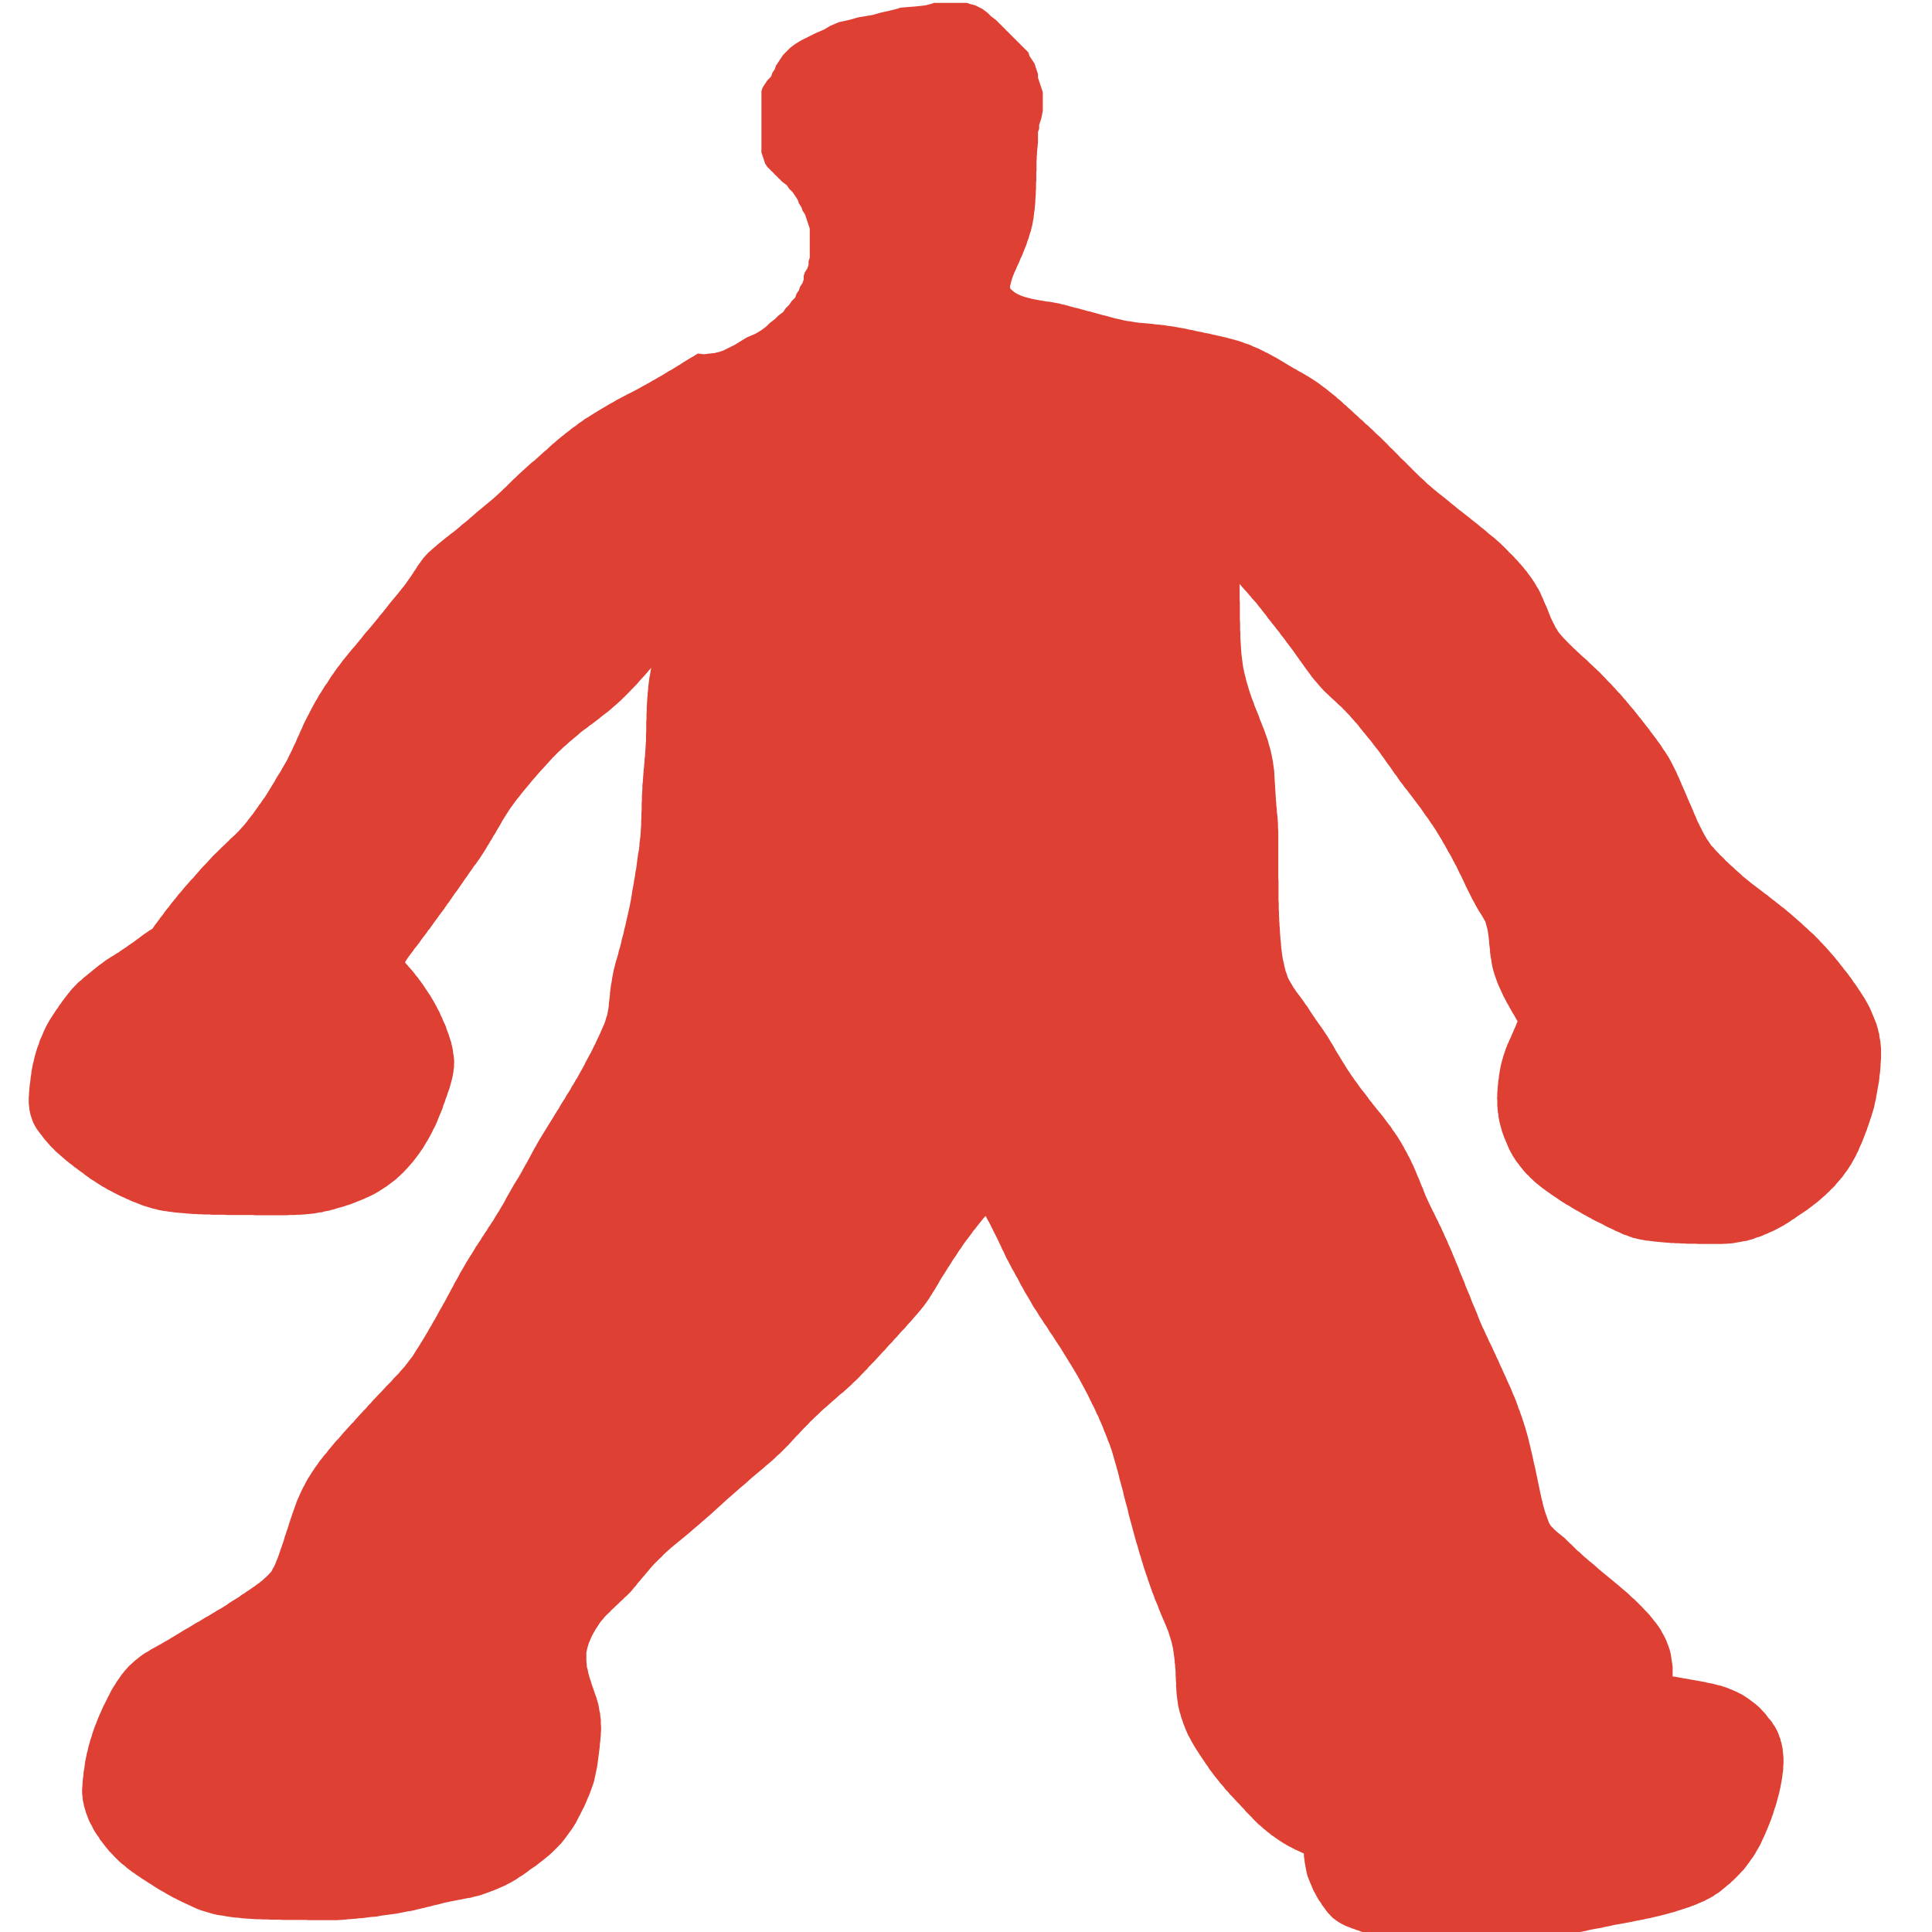 
<svg xmlns="http://www.w3.org/2000/svg" version="1.1" xmlns:xlink="http://www.w3.org/1999/xlink" preserveAspectRatio="none" x="0px" y="0px" width="400px" height="400px" viewBox="0 0 400 400">
<defs>
<g id="Symbol_1_0_Layer0_0_FILL">
<path fill="#DE4034" stroke="none" d="
M 831.95 172.95
Q 831.75 172.75 831.55 172.6 831.3 172.4 831.1 172.25 830.85 172.05 830.65 171.9 830.4 171.7 830.2 171.55 829.95 171.35 829.75 171.2 829.5 171 829.3 170.85 829.05 170.65 828.85 170.5 828.6 170.3 828.4 170.1 828.15 169.95 827.95 169.75 827.75 169.6 827.5 169.4 827.3 169.25 827.1 169.05 826.9 168.9 826.65 168.7 826.45 168.55 826.25 168.35 826 168.2 825.8 168 825.6 167.85 825.4 167.7 825.15 167.5 824.95 167.35 824.75 167.15 824.55 167 824.3 166.8 824.1 166.65 823.9 166.45 823.65 166.25 823.45 166.1 823.25 165.9 823 165.7 822.8 165.55 822.6 165.35 822.4 165.15 822.2 164.95 822 164.75 821.75 164.55 821.55 164.35 821.35 164.2 821.15 164 820.95 163.8 820.75 163.6 820.55 163.4 820.35 163.2 820.15 163 819.95 162.8 819.7 162.6 819.5 162.35 819.3 162.15 819.1 161.95 818.9 161.75 818.7 161.55 818.5 161.35 818.3 161.15 818.1 160.95 817.9 160.75 817.7 160.55 817.45 160.35 817.25 160.15 817.05 159.95 816.85 159.7 816.65 159.5 816.45 159.3 816.25 159.1 816.05 158.9 815.85 158.7 815.65 158.5 815.45 158.3 815.25 158.1 815 157.9 814.8 157.7 814.6 157.45 814.4 157.25 814.2 157.05 814 156.85 813.8 156.65 813.6 156.45 813.4 156.25 813.2 156.05 813 155.85 812.8 155.65 812.55 155.45 812.35 155.25 812.15 155.1 811.95 154.9 811.75 154.7 811.55 154.5 811.35 154.3 811.1 154.1 810.9 153.9 810.7 153.7 810.5 153.5 810.3 153.35 810.05 153.15 809.85 152.95 809.65 152.75 809.45 152.55 809.25 152.35 809 152.2 808.8 152 808.6 151.8 808.4 151.6 808.2 151.4 807.95 151.2 807.75 151.05 807.55 150.85 807.35 150.65 807.15 150.45 806.9 150.25 806.7 150.05 806.5 149.9 806.3 149.7 806.1 149.5 805.9 149.3 805.65 149.15 805.45 148.95 805.25 148.75 805.05 148.55 804.85 148.4 804.65 148.2 804.4 148 804.2 147.85 804 147.65 803.8 147.45 803.55 147.3 803.35 147.1 803.1 146.95 802.9 146.75 802.7 146.6 802.45 146.4 802.25 146.25 802.05 146.05 801.8 145.9 801.6 145.7 801.35 145.55 801.15 145.4 800.95 145.2 800.7 145.05 800.5 144.9 800.25 144.7 800.05 144.55 799.8 144.4 799.55 144.25 799.35 144.1 799.1 143.95 798.9 143.8 798.65 143.65 798.4 143.5 798.2 143.35 797.95 143.2 797.7 143.1 797.5 142.95 797.25 142.8 797 142.65 796.8 142.55 796.55 142.4 796.3 142.25 796.05 142.15 795.85 142 795.6 141.85 795.35 141.7 795.1 141.6 794.85 141.45 794.6 141.3 794.35 141.15 794.1 141 793.85 140.85 793.6 140.7 793.35 140.55 793.1 140.4 792.85 140.25 792.6 140.1 792.35 139.95 792.1 139.8 791.85 139.65 791.6 139.5 791.4 139.4 791.15 139.25 790.9 139.1 790.65 139 790.45 138.85 790.2 138.75 789.95 138.6 789.7 138.45 789.45 138.35 789.2 138.25 789 138.1 788.75 138 788.5 137.85 788.25 137.75 788 137.65 787.75 137.5 787.5 137.4 787.25 137.3 787 137.2 786.75 137.1 786.5 136.95 786.25 136.85 786 136.75 785.75 136.65 785.5 136.55 785.25 136.5 785 136.4 784.7 136.3 784.45 136.2 784.2 136.1 783.95 136.05 783.7 135.95 783.45 135.85 783.15 135.8 782.9 135.7 782.65 135.65 782.35 135.55 782.1 135.5 781.8 135.45 781.55 135.35 781.25 135.3 781 135.2 780.7 135.15 780.45 135.1 780.15 135 779.9 134.95 779.6 134.9 779.35 134.85 779.05 134.75 778.8 134.7 778.5 134.65 778.25 134.6 777.95 134.5 777.7 134.45 777.4 134.4 777.15 134.35 776.85 134.3 776.55 134.25 776.3 134.15 776 134.1 775.75 134.05 775.45 134 775.2 133.95 774.9 133.9 774.65 133.8 774.35 133.75 774.05 133.7 773.8 133.65 773.5 133.6 773.25 133.55 772.95 133.45 772.65 133.4 772.4 133.35 772.1 133.3 771.8 133.25 771.55 133.2 771.25 133.15 770.95 133.1 770.65 133.05 770.4 133 770.1 132.95 769.8 132.9 769.55 132.85 769.25 132.85 768.95 132.8 768.65 132.75 768.4 132.7 768.1 132.65 767.8 132.65 767.55 132.6 767.25 132.55 766.95 132.55 766.65 132.5 766.4 132.5 766.1 132.45 765.8 132.4 765.5 132.4 765.2 132.35 764.95 132.35 764.65 132.3 764.35 132.3 764.05 132.25 763.8 132.25 763.5 132.2 763.2 132.2 762.95 132.15 762.7 132.1 762.45 132.1 762.15 132.05 761.9 132 761.65 131.95 761.35 131.9 761.1 131.85 760.85 131.85 760.6 131.8 760.3 131.75 760.05 131.7 759.8 131.65 759.55 131.6 759.25 131.5 759 131.45 758.75 131.4 758.5 131.35 758.2 131.3 757.95 131.2 757.7 131.15 757.45 131.1 757.15 131 756.9 130.95 756.65 130.85 756.4 130.8 756.1 130.7 755.85 130.65 755.6 130.6 755.3 130.5 755.05 130.45 754.8 130.35 754.55 130.3 754.25 130.2 754 130.15 753.75 130.1 753.45 130 753.2 129.95 752.95 129.85 752.7 129.8 752.4 129.75 752.15 129.65 751.9 129.6 751.6 129.5 751.35 129.45 751.1 129.4 750.85 129.3 750.55 129.25 750.3 129.15 750.05 129.1 749.75 129.05 749.5 128.95 749.25 128.9 748.95 128.8 748.7 128.75 748.45 128.7 748.2 128.6 747.9 128.55 747.65 128.45 747.4 128.4 747.1 128.35 746.85 128.3 746.6 128.2 746.3 128.15 746.05 128.1 745.8 128.05 745.5 128 745.25 127.95 744.95 127.9 744.7 127.85 744.4 127.8 744.1 127.8 743.8 127.75 743.55 127.7 743.25 127.65 742.95 127.6 742.65 127.55 742.4 127.5 742.1 127.45 741.8 127.4 741.55 127.35 741.25 127.3 741 127.25 740.75 127.2 740.5 127.1 740.25 127.05 740 127 739.75 126.9 739.5 126.85 739.25 126.75 739 126.7 738.75 126.6 738.5 126.5 738.3 126.4 738.05 126.3 737.85 126.2 737.6 126.05 737.4 125.9 737.2 125.8 737 125.65 736.8 125.45 736.6 125.3 736.45 125.15 736.4 125.1 736.4 125.05
L 736.4 125
Q 736.35 124.8 736.35 124.65 736.4 124.4 736.5 124.15 736.55 123.9 736.6 123.65 736.7 123.4 736.75 123.15 736.85 122.95 736.9 122.7 737 122.45 737.1 122.2 737.2 121.95 737.3 121.7 737.4 121.45 737.55 121.2 737.65 120.95 737.75 120.7 737.85 120.45 737.95 120.25 738.05 120 738.2 119.75 738.3 119.5 738.4 119.25 738.5 119 738.6 118.75 738.7 118.5 738.85 118.25 738.95 118 739.05 117.75 739.15 117.5 739.25 117.25 739.35 117 739.45 116.75 739.55 116.5 739.65 116.25 739.75 115.95 739.85 115.7 739.9 115.45 740 115.2 740.1 114.95 740.2 114.7 740.25 114.45 740.35 114.15 740.45 113.9 740.5 113.65 740.6 113.4 740.7 113.1 740.75 112.85 740.8 112.6 740.9 112.3 740.95 112.05 741 111.8 741.05 111.5 741.1 111.25 741.15 110.95 741.2 110.7 741.25 110.45 741.25 110.15 741.3 109.9 741.35 109.65 741.35 109.4 741.4 109.1 741.45 108.85 741.45 108.6 741.5 108.3 741.5 108.05 741.55 107.8 741.55 107.5 741.6 107.25 741.6 107 741.6 106.7 741.65 106.45 741.65 106.15 741.65 105.85 741.7 105.6 741.7 105.3 741.7 105 741.7 104.75 741.75 104.45 741.75 104.2 741.75 103.9 741.75 103.6 741.75 103.35 741.75 103.05 741.8 102.75 741.8 102.5 741.8 102.2 741.8 101.9 741.8 101.65 741.8 101.35 741.8 101.05 741.8 100.8 741.85 100.5 741.85 100.2 741.85 99.95 741.85 99.65 741.85 99.4 741.85 99.1 741.85 98.8 741.85 98.5 741.9 98.2 741.9 97.95 741.9 97.65 741.95 97.35 741.95 97.05 741.95 96.75 742 96.45 742 96.15 742.05 95.85 742.1 95.6 742.1 95.3 742.15 95.05 742.15 94.75
L 742.15 94.7
Q 742.15 94.45 742.15 94.2 742.15 93.8 742.15 93.45 742.15 93.05 742.15 92.7 742.3 92.3 742.4 91.95 742.4 91.55 742.4 91.2 742.55 90.8 742.65 90.45 742.75 90.15 742.85 89.85 742.9 89.7 742.9 89.6 742.95 89.35 743 89.1 743.05 88.8 743.1 88.55 743.15 88.4 743.15 88.3 743.15 88.25 743.15 88.2 743.15 87.8 743.15 87.45 743.15 87.05 743.15 86.7 743.15 86.3 743.15 85.95 743.15 85.55 743.15 85.2 743.15 84.8 743.15 84.45 743.05 84.05 742.9 83.7 742.8 83.3 742.65 82.95 742.55 82.55 742.4 82.2 742.3 81.8 742.15 81.45 742.15 81.05 742.15 80.7 742.05 80.3 741.9 79.95 741.8 79.55 741.65 79.2 741.55 78.8 741.4 78.45 741.15 78.05 740.9 77.7 740.65 77.3 740.4 76.95 740.3 76.55 740.15 76.2 739.8 75.8 739.4 75.45 739.05 75.05 738.65 74.7 738.3 74.3 737.9 73.95 737.55 73.55 737.15 73.2 736.8 72.8 736.4 72.45 736.05 72.05 735.65 71.7 735.3 71.3 734.9 70.95 734.55 70.55 734.15 70.2 733.8 69.8 733.4 69.45 732.9 69.05 732.4 68.7 732.05 68.3 731.65 67.95 731.15 67.55 730.65 67.2 730.15 66.95 729.65 66.7 729.4 66.55 729.15 66.45 728.65 66.3 728.15 66.2 727.8 66.05 727.4 65.95 724.05 65.95 720.65 65.95 720.3 66.05 719.9 66.2 719.4 66.3 718.9 66.45 717.8 66.55 716.65 66.7 715.15 66.8 713.65 66.95 713.3 67.05 712.9 67.2 712.4 67.3 711.9 67.45 710.8 67.7 709.65 67.95 708.8 68.2 707.9 68.45 706.4 68.7 704.9 68.95 704.05 69.2 703.15 69.45 702.05 69.7 700.9 69.95 700.05 70.3 699.15 70.7 698.55 71.05 697.9 71.45 697.05 71.8 696.15 72.2 695.4 72.55 694.65 72.95 693.9 73.3 693.15 73.7 692.55 74.05 691.9 74.45 691.4 74.8 690.9 75.2 690.55 75.55 690.15 75.95 689.8 76.3 689.4 76.7 689.15 77.05 688.9 77.45 688.65 77.8 688.4 78.2 688.15 78.55 687.9 78.95 687.8 79.3 687.65 79.7 687.4 80.05 687.15 80.45 687.05 80.8 686.9 81.2 686.55 81.55 686.15 81.95 685.9 82.3 685.65 82.7 685.4 83.05 685.15 83.45 685.05 83.8 684.9 84.2 684.9 84.55 684.9 84.95 684.9 85.3 684.9 85.7 684.9 86.05 684.9 86.45 684.9 86.8 684.9 87.2 684.9 87.55 684.9 87.95 684.9 88.3 684.9 88.7 684.9 89.05 684.9 89.45 684.9 89.8 684.9 90.2 684.9 90.55 684.9 90.95 684.9 91.3 684.9 91.7 684.9 92.05 684.9 92.45 684.9 92.8 684.9 93.2 684.9 93.55 684.9 93.95 684.9 94.3 684.9 94.7 684.9 95.05 684.9 95.45 684.9 95.8 684.9 96.2 684.9 96.55 684.9 96.95 685.05 97.3 685.15 97.7 685.3 98.05 685.4 98.45 685.55 98.8 685.65 99.2 685.9 99.55 686.15 99.95 686.55 100.3 686.9 100.7 687.3 101.05 687.65 101.45 688.05 101.8 688.4 102.2 688.8 102.55 689.15 102.95 689.65 103.3 690.15 103.7 690.4 104.05 690.65 104.45 691.05 104.8 691.4 105.2 691.65 105.55 691.9 105.95 692.15 106.3 692.4 106.7 692.55 107.05 692.65 107.45 692.9 107.8 693.15 108.2 693.3 108.55 693.4 108.95 693.65 109.3 693.9 109.7 694.05 110.05 694.15 110.45 694.3 110.8 694.4 111.2 694.55 111.55 694.65 111.95 694.8 112.3 694.9 112.7 694.9 113.05 694.9 113.45 694.9 113.8 694.9 114.2 694.9 114.55 694.9 114.95 694.9 115.3 694.9 115.7 694.9 116.05 694.9 116.45 694.9 116.8 694.9 117.2 694.9 117.55 694.9 117.95 694.9 118.3 694.9 118.7 694.8 119.05 694.65 119.45 694.65 119.8 694.65 120.2 694.55 120.55 694.4 120.95 694.15 121.3 693.9 121.7 693.8 122.05 693.65 122.45 693.65 122.8 693.65 123.2 693.55 123.55 693.4 123.95 693.15 124.3 692.9 124.7 692.8 125.05 692.65 125.45 692.4 125.8 692.15 126.2 692.05 126.55 691.9 126.95 691.55 127.3 691.15 127.7 690.9 128.05 690.65 128.45 690.3 128.8 689.9 129.2 689.65 129.55 689.4 129.95 688.9 130.3 688.4 130.7 688.05 131.05 687.65 131.45 687.15 131.8 686.65 132.2 686.3 132.55 685.9 132.95 685.4 133.3 684.9 133.7 684.3 134.05 683.65 134.45 682.8 134.8 681.9 135.2 681.3 135.55 680.65 135.95 680.05 136.3 679.45 136.7 678.7 137.05 677.95 137.45 677.45 137.7 676.95 137.95 676.55 138.05 676.2 138.2 675.7 138.3 675.2 138.45 674.05 138.55 672.95 138.7 672.35 138.6 671.75 138.55 671.55 138.65 671.3 138.8 671 139 670.7 139.2 670.35 139.35 670.05 139.55 669.75 139.75 669.4 139.95 669.1 140.15 668.75 140.35 668.45 140.55 668.15 140.75 667.8 140.95 667.5 141.15 667.15 141.35 666.85 141.55 666.5 141.75 666.2 141.95 665.85 142.1 665.55 142.3 665.25 142.5 664.9 142.7 664.6 142.9 664.25 143.1 663.95 143.25 663.6 143.45 663.3 143.65 662.95 143.85 662.6 144.05 662.3 144.2 661.95 144.4 661.65 144.6 661.3 144.75 661 144.95 660.65 145.15 660.35 145.3 660 145.5 659.65 145.7 659.35 145.85 659 146.05 658.65 146.2 658.35 146.4 658 146.55 657.65 146.75 657.3 146.9 656.95 147.1 656.65 147.25 656.3 147.45 655.95 147.6 655.65 147.8 655.3 148 654.95 148.15 654.65 148.35 654.3 148.55 653.95 148.75 653.65 148.9 653.3 149.1 652.95 149.3 652.6 149.5 652.3 149.7 651.95 149.9 651.6 150.1 651.3 150.3 650.95 150.5 650.6 150.7 650.3 150.9 649.95 151.1 649.65 151.3 649.3 151.5 648.95 151.75 648.65 151.95 648.35 152.1 648.05 152.35 647.75 152.55 647.45 152.75 647.15 152.95 646.85 153.15 646.6 153.4 646.3 153.6 646 153.8 645.7 154.05 645.4 154.25 645.15 154.5 644.85 154.7 644.55 154.95 644.25 155.15 644 155.4 643.7 155.6 643.4 155.85 643.15 156.05 642.85 156.3 642.6 156.5 642.3 156.75 642.05 157 641.75 157.2 641.5 157.45 641.25 157.65 641 157.9 640.75 158.1 640.55 158.35 640.3 158.55 640.05 158.75 639.8 159 639.55 159.2 639.3 159.45 639 159.7 638.75 159.95 638.45 160.2 638.15 160.45 637.9 160.7 637.6 160.9 637.3 161.15 637.05 161.4 636.75 161.65 636.45 161.9 636.2 162.15 635.9 162.4 635.65 162.65 635.35 162.9 635.1 163.15 634.8 163.4 634.55 163.65 634.3 163.9 634.05 164.15 633.8 164.4 633.5 164.65 633.25 164.9 633 165.15 632.75 165.4 632.5 165.65 632.25 165.9 632 166.15 631.7 166.4 631.45 166.65 631.2 166.9 630.95 167.15 630.7 167.4 630.4 167.65 630.15 167.9 629.85 168.15 629.6 168.4 629.3 168.65 629 168.9 628.75 169.1 628.45 169.35 628.15 169.6 627.85 169.85 627.6 170.05 627.3 170.3 627 170.55 626.75 170.8 626.45 171 626.15 171.25 625.85 171.5 625.6 171.75 625.3 172 625 172.25 624.7 172.5 624.4 172.75 624.15 173 623.85 173.25 623.55 173.5 623.25 173.75 622.95 173.95 622.7 174.2 622.4 174.45 622.1 174.7 621.8 174.95 621.55 175.15 621.25 175.4 620.95 175.6 620.7 175.8 620.4 176.05 620.15 176.25 619.85 176.45 619.55 176.7 619.3 176.9 619 177.15 618.75 177.35 618.45 177.6 618.2 177.8 617.9 178.05 617.65 178.25 617.4 178.5 617.1 178.75 616.85 178.95 616.6 179.2 616.3 179.45 616.05 179.7 615.8 179.9 615.55 180.15 615.35 180.4 615.1 180.65 614.9 180.9 614.7 181.2 614.5 181.45 614.3 181.7 614.1 182 613.9 182.3 613.7 182.55 613.55 182.85 613.35 183.15 613.15 183.4 612.95 183.7 612.8 184 612.6 184.25 612.4 184.6 612.15 184.9 611.95 185.2 611.7 185.55 611.5 185.85 611.25 186.2 611.05 186.5 610.8 186.8 610.55 187.1 610.3 187.4 610.05 187.75 609.8 188.05 609.55 188.35 609.3 188.65 609.05 188.95 608.8 189.25 608.55 189.55 608.3 189.85 608.05 190.15 607.8 190.45 607.6 190.75 607.35 191.05 607.15 191.35 606.9 191.6 606.65 191.9 606.45 192.2 606.2 192.45 605.95 192.75 605.75 193.05 605.5 193.35 605.25 193.6 605.05 193.9 604.8 194.2 604.55 194.5 604.3 194.8 604.05 195.1 603.8 195.4 603.55 195.7 603.3 195.95 603.05 196.25 602.8 196.55 602.55 196.85 602.3 197.15 602.1 197.45 601.85 197.75 601.6 198.05 601.35 198.35 601.1 198.65 600.85 198.95 600.65 199.2 600.4 199.45 600.15 199.75 599.95 200 599.7 200.3 599.5 200.55 599.25 200.85 599.05 201.15 598.8 201.4 598.6 201.7 598.35 201.95 598.15 202.25 597.9 202.55 597.7 202.8 597.5 203.1 597.25 203.4 597.05 203.65 596.85 204 596.6 204.3 596.4 204.6 596.2 204.9 595.95 205.2 595.75 205.5 595.55 205.85 595.35 206.15 595.15 206.45 594.95 206.8 594.75 207.1 594.5 207.4 594.3 207.7 594.1 208.05 593.9 208.35 593.7 208.7 593.5 209 593.3 209.3 593.1 209.65 592.95 209.95 592.75 210.3 592.55 210.6 592.4 210.9 592.2 211.25 592 211.6 591.85 211.9 591.65 212.25 591.5 212.55 591.3 212.9 591.15 213.25 591 213.55 590.8 213.9 590.65 214.25 590.45 214.6 590.3 214.95 590.1 215.3 589.95 215.7 589.8 216.05 589.6 216.4 589.45 216.75 589.3 217.1 589.15 217.5 588.95 217.85 588.8 218.2 588.65 218.55 588.5 218.95 588.35 219.25 588.2 219.55 588.05 219.9 587.9 220.2 587.75 220.5 587.6 220.85 587.45 221.15 587.3 221.45 587.15 221.75 587 222.05 586.85 222.35 586.7 222.7 586.5 223 586.35 223.3 586.2 223.6 586 223.9 585.85 224.2 585.65 224.5 585.5 224.8 585.3 225.15 585.1 225.45 584.9 225.75 584.7 226.1 584.5 226.4 584.3 226.7 584.15 227.05 583.95 227.35 583.75 227.7 583.55 228.05 583.35 228.35 583.15 228.7 582.95 229 582.75 229.35 582.55 229.65 582.35 229.95 582.15 230.3 581.9 230.6 581.7 230.9 581.5 231.2 581.3 231.5 581.1 231.8 580.85 232.1 580.65 232.4 580.45 232.7 580.25 233 580 233.3 579.8 233.6 579.6 233.9 579.35 234.15 579.15 234.45 578.95 234.7 578.75 234.95 578.55 235.25 578.35 235.5 578.1 235.75 577.9 236.05 577.7 236.3 577.45 236.55 577.25 236.8 577 237.05 576.75 237.3 576.55 237.55 576.25 237.8 576 238.1 575.7 238.35 575.45 238.6 575.15 238.9 574.85 239.15 574.6 239.45 574.3 239.7 574.05 239.95 573.75 240.25 573.5 240.5 573.2 240.75 572.9 241.05 572.65 241.3 572.35 241.6 572.1 241.85 571.8 242.15 571.5 242.4 571.25 242.7 570.95 243 570.7 243.3 570.45 243.55 570.15 243.85 569.9 244.15 569.6 244.45 569.35 244.7 569.1 245 568.8 245.3 568.55 245.6 568.3 245.9 568 246.2 567.75 246.5 567.5 246.8 567.25 247.1 566.95 247.4 566.7 247.65 566.45 247.95 566.2 248.25 565.9 248.55 565.65 248.85 565.4 249.15 565.15 249.45 564.95 249.7 564.7 250 564.45 250.3 564.2 250.55 564 250.85 563.75 251.15 563.5 251.45 563.3 251.7 563.05 252 562.8 252.3 562.6 252.6 562.35 252.9 562.15 253.2 561.9 253.45 561.65 253.8 561.4 254.1 561.2 254.4 560.95 254.75 560.7 255.05 560.45 255.35 560.25 255.7 560 256 559.75 256.35 559.5 256.65 559.3 256.95 559.1 257.2 558.95 257.45 558.8 257.65 558.65 257.75 558.55 257.8 558.35 257.9 558.2 258 558 258.1 557.85 258.25 557.6 258.4 557.4 258.55 557.15 258.7 556.95 258.85 556.7 259.05 556.5 259.2 556.25 259.35 556.05 259.55 555.8 259.7 555.6 259.85 555.4 260 555.15 260.2 554.95 260.35 554.75 260.5 554.5 260.65 554.3 260.8 554.1 260.95 553.85 261.1 553.65 261.25 553.45 261.4 553.2 261.55 553 261.7 552.8 261.85 552.55 262 552.35 262.15 552.1 262.3 551.9 262.45 551.7 262.6 551.45 262.7 551.25 262.85 551 263 550.8 263.15 550.6 263.3 550.35 263.4 550.15 263.55 549.9 263.7 549.7 263.8 549.5 263.95 549.3 264.1 549.05 264.25 548.85 264.4 548.65 264.55 548.45 264.7 548.2 264.9 548 265.05 547.75 265.2 547.55 265.4 547.35 265.55 547.1 265.7 546.9 265.9 546.7 266.05 546.45 266.25 546.25 266.4 546.05 266.6 545.85 266.75 545.65 266.9 545.45 267.05 545.25 267.25 545.05 267.4 544.85 267.55 544.65 267.75 544.45 267.9 544.25 268.05 544.1 268.25 543.9 268.4 543.7 268.55 543.5 268.75 543.3 268.9 543.15 269.1 542.95 269.3 542.75 269.45 542.6 269.65 542.4 269.85 542.25 270 542.05 270.2 541.9 270.4 541.7 270.65 541.55 270.85 541.35 271.05 541.2 271.3 541 271.5 540.85 271.75 540.65 271.95 540.5 272.2 540.35 272.4 540.15 272.65 540 272.85 539.85 273.1 539.65 273.35 539.5 273.55 539.35 273.8 539.2 274.05 539.05 274.25 538.85 274.5 538.75 274.7 538.6 274.9 538.45 275.15 538.3 275.35 538.15 275.55 538.05 275.75 537.9 275.95 537.75 276.2 537.65 276.4 537.5 276.6 537.35 276.85 537.25 277.05 537.1 277.25 537 277.5 536.9 277.7 536.75 277.95 536.65 278.15 536.55 278.4 536.45 278.65 536.3 278.9 536.2 279.15 536.1 279.4 536 279.65 535.9 279.9 535.8 280.15 535.65 280.4 535.55 280.65 535.45 280.9 535.4 281.15 535.3 281.45 535.2 281.7 535.1 281.95 535 282.2 534.9 282.5 534.85 282.75 534.75 283 534.65 283.25 534.6 283.55 534.5 283.8 534.45 284.05 534.4 284.35 534.3 284.6 534.25 284.85 534.2 285.15 534.1 285.4 534.05 285.7 534 285.95 533.95 286.2 533.9 286.5 533.85 286.75 533.8 287.05 533.75 287.3 533.75 287.6 533.7 287.85 533.65 288.1 533.6 288.4 533.6 288.65 533.55 288.9 533.5 289.2 533.5 289.45 533.45 289.7 533.4 290 533.4 290.25 533.35 290.5 533.35 290.8 533.3 291.05 533.3 291.35 533.25 291.6 533.25 291.85 533.25 292.15 533.2 292.4 533.2 292.65 533.2 292.95 533.2 293.2 533.2 293.45 533.2 293.7 533.25 293.95 533.25 294.15 533.25 294.4 533.3 294.65 533.3 294.9 533.35 295.15 533.4 295.35 533.45 295.6 533.5 295.85 533.55 296.05 533.6 296.3 533.7 296.55 533.75 296.75 533.85 297 533.9 297.2 534 297.45 534.1 297.65 534.2 297.9 534.3 298.1 534.4 298.3 534.5 298.5 534.65 298.75 534.75 298.95 534.9 299.15 535.05 299.35 535.2 299.55 535.35 299.75 535.5 299.95 535.65 300.2 535.85 300.4 536 300.6 536.15 300.8 536.35 301.05 536.5 301.25 536.7 301.45 536.85 301.65 537 301.85 537.2 302.05 537.35 302.25 537.55 302.45 537.7 302.65 537.9 302.85 538.1 303.05 538.3 303.2 538.45 303.4 538.65 303.6 538.85 303.75 539.05 303.95 539.25 304.1 539.45 304.3 539.65 304.5 539.85 304.65 540.05 304.8 540.25 305 540.45 305.15 540.65 305.35 540.85 305.5 541.05 305.7 541.25 305.85 541.45 306 541.65 306.2 541.9 306.35 542.1 306.5 542.3 306.65 542.5 306.85 542.7 307 542.95 307.15 543.15 307.3 543.35 307.5 543.6 307.65 543.8 307.8 544 307.95 544.2 308.1 544.45 308.25 544.65 308.45 544.85 308.6 545.1 308.75 545.3 308.9 545.55 309.05 545.75 309.25 546 309.4 546.2 309.55 546.45 309.7 546.7 309.85 546.9 310 547.15 310.15 547.4 310.3 547.6 310.45 547.85 310.6 548.1 310.75 548.3 310.9 548.55 311.05 548.8 311.15 549.05 311.3 549.25 311.45 549.5 311.6 549.75 311.7 550 311.85 550.25 312 550.5 312.1 550.7 312.25 550.95 312.35 551.2 312.5 551.45 312.6 551.7 312.75 551.95 312.85 552.2 313 552.45 313.1 552.7 313.2 552.95 313.3 553.2 313.45 553.45 313.55 553.7 313.65 553.95 313.75 554.2 313.9 554.45 314 554.7 314.1 554.95 314.2 555.25 314.3 555.5 314.4 555.75 314.5 556 314.6 556.25 314.7 556.5 314.8 556.75 314.9 557 315 557.3 315.05 557.55 315.15 557.8 315.25 558.05 315.3 558.3 315.4 558.55 315.45 558.8 315.55 559.05 315.6 559.3 315.65 559.55 315.7 559.8 315.8 560.05 315.85 560.3 315.9 560.55 315.95 560.8 316 561.1 316.05 561.35 316.1 561.6 316.1 561.85 316.15 562.1 316.2 562.4 316.25 562.65 316.25 562.95 316.3 563.25 316.35 563.5 316.35 563.8 316.4 564.1 316.45 564.35 316.45 564.65 316.5 564.95 316.5 565.25 316.55 565.5 316.55 565.8 316.6 566.1 316.6 566.35 316.6 566.65 316.65 566.95 316.65 567.2 316.7 567.5 316.7 567.8 316.7 568.05 316.7 568.35 316.75 568.65 316.75 568.95 316.75 569.2 316.75 569.5 316.8 569.8 316.8 570.05 316.8 570.35 316.8 570.65 316.8 570.9 316.8 571.2 316.85 571.5 316.85 571.8 316.85 572.05 316.85 572.35 316.85 572.65 316.85 572.95 316.85 573.25 316.85 573.55 316.85 573.85 316.85 574.15 316.9 574.4 316.9 574.7 316.9 575 316.9 575.3 316.9 575.6 316.9 575.9 316.9 576.2 316.9 576.5 316.9 576.8 316.9 577.1 316.9 577.4 316.9 577.7 316.9 577.95 316.9 578.25 316.9 578.55 316.9 578.85 316.9 579.15 316.9 579.45 316.9 579.75 316.9 580.05 316.95 580.35 316.95 580.65 316.95 580.95 316.95 581.25 316.95 581.55 316.95 581.8 316.95 582.05 316.95 582.3 316.95 582.6 316.95 582.85 316.95 583.1 316.95 583.35 316.95 583.6 316.95 583.85 316.95 584.1 316.95 584.35 316.95 584.6 316.95 584.85 316.95 585.15 316.95 585.4 316.95 585.7 316.95 586 316.95 586.3 316.95 586.55 316.95 586.85 316.95 587.15 316.9 587.4 316.9 587.7 316.9 588 316.9 588.3 316.9 588.55 316.9 588.85 316.85 589.15 316.85 589.45 316.85 589.7 316.8 590 316.8 590.3 316.8 590.6 316.75 590.85 316.75 591.15 316.7 591.4 316.7 591.7 316.65 591.95 316.6 592.2 316.6 592.45 316.55 592.75 316.5 593 316.45 593.25 316.4 593.5 316.35 593.8 316.35 594.05 316.3 594.3 316.2 594.55 316.15 594.8 316.1 595.1 316.05 595.35 316 595.6 315.95 595.85 315.85 596.1 315.8 596.35 315.75 596.65 315.65 596.9 315.55 597.2 315.5 597.45 315.4 597.7 315.35 598 315.25 598.25 315.2 598.55 315.1 598.8 315 599.05 314.9 599.35 314.85 599.6 314.75 599.85 314.65 600.15 314.55 600.4 314.45 600.65 314.35 600.9 314.25 601.15 314.15 601.4 314.05 601.65 313.95 601.9 313.85 602.15 313.75 602.4 313.65 602.65 313.55 602.9 313.45 603.15 313.3 603.4 313.2 603.65 313.1 603.9 313 604.15 312.85 604.4 312.75 604.65 312.6 604.85 312.5 605.1 312.35 605.35 312.2 605.55 312.1 605.8 311.95 606 311.8 606.2 311.7 606.4 311.55 606.6 311.4 606.85 311.25 607.05 311.15 607.25 311 607.45 310.85 607.65 310.7 607.85 310.55 608.05 310.4 608.25 310.25 608.45 310.1 608.65 309.95 608.85 309.8 609.05 309.65 609.25 309.5 609.45 309.3 609.6 309.15 609.8 309 610 308.8 610.2 308.6 610.35 308.45 610.55 308.25 610.75 308.1 610.9 307.9 611.1 307.7 611.3 307.5 611.45 307.35 611.65 307.15 611.8 306.95 612 306.75 612.15 306.55 612.3 306.35 612.5 306.15 612.65 306 612.8 305.8 613 305.55 613.15 305.35 613.3 305.15 613.45 304.95 613.6 304.75 613.75 304.55 613.9 304.35 614.05 304.15 614.2 303.9 614.35 303.7 614.5 303.5 614.65 303.3 614.8 303.05 614.95 302.85 615.05 302.6 615.2 302.4 615.35 302.2 615.45 301.95 615.6 301.75 615.75 301.5 615.85 301.3 616 301.05 616.1 300.85 616.25 300.6 616.35 300.35 616.5 300.15 616.6 299.9 616.75 299.65 616.85 299.45 616.95 299.2 617.1 298.95 617.2 298.75 617.3 298.5 617.45 298.25 617.55 298.05 617.65 297.8 617.75 297.55 617.85 297.3 617.95 297.05 618.05 296.8 618.15 296.55 618.25 296.3 618.35 296.05 618.45 295.85 618.55 295.6 618.65 295.35 618.75 295.1 618.85 294.85 618.95 294.6 619 294.35 619.1 294.05 619.2 293.8 619.3 293.55 619.4 293.3 619.45 293.05 619.55 292.8 619.65 292.55 619.75 292.3 619.85 292.05 619.9 291.8 620 291.5 620.1 291.25 620.2 290.95 620.3 290.7 620.35 290.45 620.45 290.15 620.55 289.9 620.6 289.6 620.7 289.35 620.75 289.05 620.8 288.8 620.9 288.5 620.95 288.25 621 287.95 621.05 287.7 621.1 287.4 621.15 287.15 621.15 286.85 621.2 286.6 621.25 286.3 621.25 286 621.25 285.75 621.25 285.45 621.3 285.2 621.25 284.9 621.25 284.65 621.2 284.4 621.2 284.2 621.15 283.95 621.15 283.75 621.1 283.5 621.05 283.3 621.05 283 621 282.75 620.95 282.45 620.9 282.2 620.85 281.9 620.75 281.65 620.7 281.35 620.65 281.1 620.55 280.85 620.45 280.55 620.4 280.3 620.3 280.05 620.2 279.8 620.15 279.55 620.05 279.3 619.95 279.05 619.85 278.8 619.75 278.5 619.65 278.25 619.6 278 619.5 277.75 619.4 277.5 619.25 277.25 619.15 277 619.05 276.75 618.95 276.55 618.85 276.3 618.75 276.05 618.65 275.8 618.5 275.55 618.4 275.3 618.3 275.05 618.15 274.8 618.05 274.55 617.9 274.35 617.8 274.1 617.65 273.85 617.55 273.6 617.4 273.4 617.3 273.15 617.15 272.9 617.05 272.7 616.9 272.45 616.75 272.2 616.6 272 616.5 271.75 616.35 271.5 616.2 271.3 616.05 271.05 615.9 270.85 615.75 270.6 615.6 270.4 615.45 270.15 615.3 269.95 615.15 269.7 615 269.5 614.85 269.3 614.7 269.05 614.55 268.85 614.4 268.65 614.25 268.4 614.05 268.2 613.9 268 613.75 267.75 613.6 267.55 613.4 267.35 613.25 267.15 613.1 266.95 612.9 266.7 612.75 266.5 612.55 266.3 612.4 266.1 612.2 265.9 612.05 265.7 611.85 265.5 611.7 265.3 611.5 265.1 611.35 264.9 611.2 264.75 611.1 264.6 611.2 264.4 611.3 264.25 611.5 263.95 611.65 263.7 611.85 263.4 612.05 263.15 612.3 262.8 612.55 262.5 612.8 262.2 613 261.85 613.25 261.55 613.5 261.25 613.75 260.9 614 260.6 614.2 260.3 614.45 259.95 614.7 259.65 614.9 259.35 615.15 259 615.4 258.7 615.65 258.4 615.85 258.05 616.1 257.75 616.35 257.45 616.55 257.1 616.8 256.8 617.05 256.45 617.25 256.15 617.5 255.85 617.75 255.5 617.95 255.2 618.2 254.85 618.45 254.55 618.65 254.25 618.9 253.9 619.15 253.6 619.35 253.25 619.6 252.95 619.8 252.6 620.05 252.3 620.3 252 620.5 251.65 620.75 251.35 620.95 251 621.2 250.7 621.4 250.35 621.65 250.05 621.9 249.7 622.1 249.4 622.35 249.05 622.55 248.75 622.8 248.4 623 248.1 623.25 247.75 623.45 247.45 623.7 247.1 623.9 246.8 624.1 246.55 624.3 246.25 624.5 245.95 624.7 245.65 624.9 245.4 625.1 245.1 625.3 244.8 625.5 244.5 625.75 244.25 625.95 243.95 626.15 243.65 626.35 243.35 626.55 243.1 626.75 242.8 626.9 242.55 627.1 242.25 627.3 241.95 627.45 241.7 627.65 241.4 627.8 241.1 628 240.8 628.15 240.5 628.35 240.25 628.5 239.95 628.7 239.65 628.85 239.35 629.05 239.1 629.25 238.75 629.4 238.45 629.6 238.15 629.8 237.85 630 237.5 630.15 237.2 630.35 236.9 630.55 236.55 630.7 236.25 630.9 235.95 631.1 235.6 631.25 235.3 631.45 235 631.65 234.65 631.8 234.4 632 234.1 632.15 233.85 632.35 233.55 632.5 233.3 632.7 233 632.9 232.75 633.05 232.5 633.25 232.2 633.45 231.95 633.65 231.65 633.85 231.4 634.05 231.1 634.3 230.8 634.55 230.5 634.8 230.2 635 229.9 635.25 229.6 635.5 229.3 635.75 229 636 228.7 636.25 228.4 636.5 228.15 636.7 227.85 636.95 227.55 637.2 227.25 637.45 226.95 637.7 226.65 637.95 226.4 638.2 226.1 638.45 225.8 638.7 225.5 638.95 225.2 639.2 224.95 639.5 224.65 639.75 224.35 640 224.1 640.25 223.8 640.5 223.5 640.75 223.25 641 222.95 641.25 222.7 641.5 222.4 641.75 222.15 642.05 221.9 642.3 221.6 642.55 221.35 642.8 221.1 643.1 220.85 643.35 220.6 643.65 220.3 643.9 220.05 644.2 219.8 644.5 219.55 644.8 219.3 645.1 219 645.4 218.75 645.7 218.5 646 218.25 646.3 218 646.6 217.75 646.9 217.5 647.2 217.25 647.5 216.95 647.8 216.75 648.1 216.5 648.45 216.25 648.75 216.05 649.05 215.8 649.35 215.55 649.7 215.35 650 215.1 650.3 214.85 650.65 214.6 650.95 214.4 651.25 214.15 651.55 213.9 651.85 213.65 652.2 213.4 652.5 213.15 652.8 212.9 653.1 212.7 653.4 212.45 653.7 212.2 654 211.95 654.25 211.7 654.55 211.45 654.85 211.2 655.1 210.95 655.4 210.7 655.65 210.45 655.95 210.2 656.2 209.9 656.5 209.65 656.75 209.4 657 209.15 657.3 208.85 657.55 208.6 657.8 208.35 658.05 208.05 658.35 207.8 658.6 207.5 658.85 207.25 659.1 207 659.35 206.7 659.6 206.4 659.85 206.15 660.1 205.85 660.35 205.6 660.6 205.3 660.85 205 661.1 204.75 661.35 204.45 661.6 204.15 661.85 203.85 662.1 203.6 662 203.9 661.95 204.25 661.9 204.6 661.85 204.95 661.75 205.35 661.7 205.7 661.65 206.1 661.6 206.45 661.55 206.85 661.5 207.25 661.45 207.6 661.45 208 661.4 208.4 661.35 208.75 661.35 209.15 661.3 209.55 661.25 209.9 661.25 210.3 661.2 210.7 661.2 211.1 661.2 211.45 661.15 211.85 661.15 212.25 661.15 212.6 661.1 213 661.1 213.4 661.1 213.8 661.1 214.15 661.05 214.55 661.05 214.95 661.05 215.3 661.05 215.7 661.05 216.1 661.05 216.45 661.05 216.85 661 217.25 661 217.6 661 218 661 218.4 661 218.75 660.95 219.15 660.95 219.55 660.9 219.9 660.9 220.3 660.85 220.65 660.85 221.05 660.8 221.45 660.8 221.8 660.75 222.2 660.7 222.55 660.7 222.95 660.65 223.35 660.6 223.7 660.6 224.1 660.55 224.45 660.5 224.85 660.5 225.25 660.45 225.6 660.4 226 660.4 226.35 660.35 226.75 660.35 227.15 660.3 227.5 660.25 227.9 660.25 228.25 660.25 228.65 660.2 229.05 660.2 229.4 660.2 229.8 660.15 230.15 660.15 230.5 660.15 230.9 660.15 231.25 660.1 231.6 660.1 232 660.1 232.35 660.1 232.75 660.1 233.1 660.05 233.45 660.05 233.85 660.05 234.2 660.05 234.6 660.05 234.95 660 235.3 660 235.7 660 236.1 659.95 236.5 659.95 236.85 659.9 237.25 659.9 237.65 659.85 238.05 659.85 238.4 659.8 238.8 659.75 239.2 659.7 239.6 659.65 239.95 659.65 240.35 659.6 240.75 659.55 241.1 659.5 241.5 659.45 241.85 659.35 242.25 659.3 242.65 659.25 243 659.2 243.4 659.15 243.75 659.1 244.15 659.05 244.55 659 244.9 658.95 245.3 658.85 245.65 658.8 246.05 658.75 246.4 658.7 246.8 658.65 247.2 658.55 247.55 658.5 247.95 658.45 248.3 658.35 248.7 658.3 249.05 658.25 249.45 658.15 249.85 658.1 250.25 658.05 250.65 657.95 251.05 657.9 251.45 657.85 251.85 657.75 252.25 657.7 252.65 657.6 253.05 657.55 253.35 657.45 253.7 657.4 254.05 657.3 254.35 657.25 254.7 657.15 255.05 657.1 255.35 657 255.7 656.95 256.05 656.85 256.35 656.8 256.7 656.7 257.05 656.6 257.4 656.5 257.8 656.45 258.15 656.35 258.55 656.25 258.9 656.15 259.3 656.05 259.65 655.95 260 655.9 260.4 655.8 260.75 655.7 261.15 655.6 261.5 655.5 261.85 655.4 262.15 655.3 262.5 655.25 262.85 655.15 263.15 655.05 263.5 654.95 263.85 654.85 264.15 654.75 264.5 654.65 264.85 654.6 265.15 654.5 265.5 654.4 265.85 654.3 266.25 654.25 266.65 654.15 267 654.1 267.4 654 267.8 653.95 268.15 653.9 268.55 653.8 268.95 653.75 269.3 653.7 269.7 653.65 270.1 653.6 270.45 653.55 270.85 653.5 271.25 653.5 271.6 653.45 272 653.4 272.4 653.35 272.8 653.3 273.15 653.3 273.55 653.25 273.95 653.2 274.2 653.15 274.5 653.1 274.75 653.05 275.05 653 275.3 652.95 275.55 652.85 275.85 652.75 276.1 652.65 276.4 652.6 276.65 652.5 276.95 652.4 277.25 652.25 277.55 652.1 277.9 651.95 278.25 651.8 278.6 651.65 278.95 651.5 279.3 651.35 279.65 651.2 279.95 651.05 280.3 650.85 280.65 650.7 281 650.55 281.35 650.4 281.65 650.2 282 650.05 282.35 649.9 282.65 649.7 283 649.55 283.35 649.35 283.65 649.2 283.95 649.05 284.3 648.85 284.6 648.7 284.95 648.5 285.25 648.35 285.55 648.2 285.9 648 286.2 647.85 286.55 647.65 286.85 647.5 287.15 647.3 287.5 647.15 287.8 646.95 288.1 646.8 288.45 646.6 288.75 646.4 289.05 646.25 289.35 646.05 289.7 645.85 290 645.65 290.3 645.5 290.65 645.3 290.95 645.1 291.25 644.9 291.6 644.7 291.9 644.5 292.2 644.35 292.55 644.15 292.85 643.95 293.15 643.75 293.45 643.55 293.8 643.35 294.1 643.15 294.4 643 294.75 642.8 295.05 642.6 295.35 642.4 295.7 642.2 296 642 296.35 641.8 296.65 641.6 297 641.4 297.3 641.2 297.65 641 297.95 640.8 298.3 640.6 298.6 640.4 298.95 640.2 299.25 640 299.6 639.8 299.9 639.6 300.25 639.4 300.55 639.2 300.9 639 301.2 638.8 301.55 638.6 301.9 638.4 302.2 638.25 302.55 638.05 302.9 637.85 303.2 637.7 303.55 637.5 303.85 637.35 304.2 637.15 304.5 636.95 304.85 636.8 305.2 636.6 305.5 636.45 305.85 636.25 306.15 636.05 306.5 635.9 306.8 635.7 307.15 635.5 307.45 635.35 307.8 635.15 308.15 634.95 308.5 634.75 308.85 634.55 309.2 634.35 309.55 634.1 309.9 633.9 310.25 633.7 310.55 633.5 310.9 633.3 311.25 633.1 311.6 632.9 311.95 632.7 312.3 632.5 312.65 632.3 313 632.1 313.35 631.9 313.7 631.75 314.05 631.55 314.4 631.35 314.75 631.15 315.1 630.95 315.4 630.75 315.75 630.55 316.1 630.35 316.45 630.1 316.8 629.9 317.1 629.7 317.45 629.5 317.8 629.3 318.15 629.05 318.45 628.85 318.8 628.65 319.15 628.4 319.45 628.2 319.8 628 320.15 627.75 320.45 627.55 320.8 627.35 321.15 627.1 321.45 626.9 321.8 626.7 322.15 626.45 322.45 626.25 322.8 626.05 323.15 625.8 323.45 625.6 323.8 625.4 324.15 625.2 324.5 625 324.8 624.8 325.15 624.55 325.5 624.35 325.8 624.15 326.15 623.95 326.5 623.75 326.8 623.55 327.15 623.35 327.5 623.15 327.85 622.95 328.2 622.75 328.5 622.55 328.85 622.4 329.2 622.2 329.55 622 329.9 621.8 330.25 621.6 330.6 621.4 330.95 621.25 331.3 621.05 331.65 620.85 332 620.65 332.35 620.5 332.7 620.3 333.05 620.1 333.4 619.9 333.75 619.7 334.1 619.55 334.45 619.35 334.8 619.15 335.15 618.95 335.45 618.8 335.8 618.6 336.1 618.4 336.45 618.25 336.75 618.05 337.1 617.9 337.4 617.7 337.75 617.5 338.05 617.35 338.4 617.15 338.7 616.95 339.05 616.75 339.35 616.6 339.7 616.4 340 616.2 340.35 616 340.65 615.85 341 615.65 341.3 615.45 341.65 615.25 341.95 615.1 342.25 614.9 342.6 614.7 342.9 614.5 343.25 614.3 343.55 614.1 343.85 613.9 344.2 613.7 344.5 613.5 344.8 613.3 345.15 613.1 345.45 612.9 345.75 612.7 346.1 612.45 346.4 612.2 346.75 611.95 347.05 611.7 347.4 611.5 347.7 611.25 348 611 348.3 610.75 348.6 610.5 348.85 610.25 349.15 610 349.45 609.75 349.75 609.5 350 609.25 350.25 609 350.5 608.75 350.75 608.5 351.05 608.3 351.3 608.05 351.55 607.8 351.8 607.5 352.1 607.25 352.35 607 352.65 606.7 352.95 606.45 353.2 606.2 353.5 605.9 353.8 605.65 354.05 605.35 354.35 605.1 354.65 604.85 354.9 604.55 355.2 604.3 355.5 604.05 355.8 603.8 356.05 603.5 356.35 603.25 356.65 603 356.95 602.75 357.2 602.45 357.5 602.2 357.8 601.95 358.05 601.7 358.35 601.4 358.65 601.15 358.9 600.9 359.2 600.65 359.5 600.4 359.8 600.1 360.05 599.85 360.35 599.6 360.65 599.35 360.9 599.1 361.2 598.8 361.5 598.55 361.8 598.3 362.05 598.05 362.35 597.8 362.65 597.55 362.95 597.3 363.25 597 363.5 596.75 363.8 596.5 364.1 596.25 364.4 596 364.7 595.75 365 595.5 365.3 595.25 365.6 595.05 365.9 594.8 366.2 594.55 366.45 594.3 366.75 594.1 367.05 593.85 367.35 593.65 367.6 593.4 367.9 593.2 368.2 593 368.5 592.75 368.8 592.55 369.1 592.35 369.4 592.15 369.7 591.95 370 591.75 370.3 591.55 370.65 591.35 370.95 591.15 371.25 590.95 371.55 590.8 371.9 590.6 372.2 590.4 372.55 590.25 372.9 590.05 373.2 589.9 373.55 589.75 373.9 589.55 374.25 589.4 374.6 589.25 374.95 589.1 375.3 588.95 375.6 588.8 375.95 588.65 376.3 588.55 376.7 588.4 377.05 588.25 377.4 588.15 377.75 588 378.1 587.9 378.45 587.75 378.8 587.65 379.2 587.5 379.55 587.4 379.9 587.3 380.3 587.15 380.65 587.05 381 586.95 381.35 586.8 381.75 586.7 382.1 586.55 382.45 586.45 382.85 586.35 383.2 586.2 383.55 586.1 383.9 586 384.3 585.85 384.65 585.75 385 585.6 385.4 585.5 385.75 585.4 386.1 585.25 386.45 585.1 386.85 585 387.2 584.85 387.55 584.75 387.9 584.6 388.25 584.45 388.6 584.35 388.9 584.25 389.15 584.1 389.45 584 389.7 583.85 389.95 583.7 390.2 583.55 390.45 583.45 390.7 583.2 391 582.95 391.25 582.7 391.5 582.45 391.75 582.2 392 581.95 392.2 581.65 392.45 581.4 392.7 581.15 392.85 580.95 393.05 580.7 393.25 580.45 393.4 580.15 393.6 579.85 393.85 579.5 394.05 579.2 394.3 578.9 394.5 578.6 394.7 578.25 394.9 577.95 395.15 577.65 395.35 577.3 395.55 577 395.75 576.7 396 576.35 396.2 576.05 396.4 575.75 396.6 575.4 396.8 575.1 397 574.75 397.2 574.45 397.45 574.15 397.65 573.8 397.85 573.5 398.05 573.15 398.25 572.85 398.45 572.5 398.65 572.2 398.8 571.85 399 571.55 399.2 571.2 399.4 570.9 399.6 570.55 399.8 570.25 400 569.9 400.15 569.6 400.35 569.25 400.55 568.95 400.75 568.6 400.95 568.3 401.15 567.95 401.3 567.65 401.5 567.3 401.7 567 401.9 566.65 402.1 566.35 402.3 566.05 402.5 565.7 402.65 565.4 402.85 565.05 403.05 564.75 403.25 564.4 403.45 564.1 403.65 563.75 403.85 563.45 404 563.15 404.2 562.8 404.4 562.5 404.6 562.15 404.8 561.85 405 561.5 405.15 561.2 405.35 560.85 405.55 560.55 405.75 560.2 405.9 559.9 406.1 559.55 406.3 559.25 406.45 558.95 406.65 558.6 406.8 558.3 407 558 407.2 557.7 407.4 557.35 407.55 557.05 407.75 556.75 407.95 556.45 408.2 556.15 408.4 555.9 408.6 555.6 408.85 555.3 409.05 555.05 409.3 554.75 409.55 554.5 409.8 554.25 410.05 554 410.25 553.75 410.55 553.5 410.8 553.3 411.05 553.05 411.3 552.85 411.6 552.6 411.85 552.4 412.15 552.2 412.4 552 412.7 551.8 413 551.6 413.25 551.4 413.55 551.2 413.85 551.05 414.15 550.85 414.45 550.65 414.75 550.5 415.05 550.3 415.35 550.15 415.65 550 415.95 549.85 416.3 549.65 416.6 549.5 416.9 549.35 417.25 549.15 417.6 549 417.95 548.85 418.25 548.65 418.6 548.5 418.95 548.35 419.3 548.2 419.65 548.05 419.95 547.9 420.3 547.75 420.65 547.6 421 547.45 421.35 547.35 421.7 547.2 422.05 547.05 422.4 546.9 422.75 546.8 423.1 546.65 423.45 546.55 423.8 546.4 424.2 546.3 424.55 546.2 424.9 546.1 425.25 545.95 425.6 545.85 425.95 545.75 426.35 545.65 426.7 545.55 427.05 545.5 427.4 545.4 427.8 545.3 428.15 545.2 428.5 545.15 428.9 545.05 429.25 545 429.65 544.9 430 544.85 430.4 544.8 430.75 544.75 431.15 544.7 431.5 544.65 431.9 544.55 432.25 544.55 432.65 544.5 433 544.45 433.4 544.4 433.75 544.35 434.15 544.35 434.55 544.3 434.9 544.3 435.3 544.25 435.65 544.25 436 544.25 436.35 544.25 436.7 544.3 437.05 544.35 437.4 544.35 437.75 544.4 438.1 544.5 438.4 544.55 438.75 544.6 439.1 544.7 439.45 544.8 439.8 544.9 440.1 545 440.45 545.1 440.8 545.25 441.1 545.35 441.45 545.5 441.75 545.6 442.1 545.75 442.4 545.9 442.75 546.1 443.05 546.25 443.35 546.4 443.65 546.55 444 546.75 444.3 546.9 444.6 547.1 444.9 547.3 445.2 547.5 445.5 547.7 445.75 547.9 446.05 548.05 446.35 548.3 446.6 548.5 446.9 548.7 447.2 548.95 447.5 549.15 447.75 549.4 448.05 549.65 448.3 549.85 448.6 550.1 448.85 550.35 449.1 550.6 449.4 550.85 449.65 551.1 449.9 551.35 450.15 551.6 450.4 551.85 450.65 552.15 450.9 552.4 451.15 552.7 451.4 553 451.6 553.25 451.85 553.55 452.1 553.85 452.35 554.15 452.55 554.45 452.8 554.75 453 555.1 453.2 555.4 453.45 555.7 453.65 556 453.85 556.35 454.05 556.65 454.3 556.95 454.5 557.3 454.7 557.6 454.9 557.9 455.1 558.25 455.3 558.55 455.5 558.85 455.7 559.15 455.9 559.5 456.1 559.8 456.3 560.1 456.5 560.45 456.7 560.75 456.85 561.1 457.05 561.4 457.25 561.75 457.45 562.05 457.6 562.4 457.8 562.7 457.95 563 458.15 563.35 458.3 563.65 458.45 563.95 458.65 564.3 458.8 564.6 458.95 564.9 459.1 565.25 459.25 565.55 459.4 565.9 459.55 566.2 459.7 566.55 459.85 566.85 460 567.2 460.15 567.5 460.3 567.85 460.45 568.15 460.6 568.5 460.7 568.8 460.85 569.15 460.95 569.5 461.05 569.8 461.15 570.15 461.25 570.5 461.35 570.85 461.45 571.2 461.55 571.5 461.65 571.85 461.7 572.2 461.8 572.55 461.85 572.9 461.9 573.25 461.95 573.6 462 573.95 462.1 574.35 462.15 574.7 462.2 575.1 462.25 575.45 462.3 575.85 462.35 576.2 462.35 576.6 462.4 576.95 462.45 577.35 462.5 577.7 462.55 578.1 462.55 578.45 462.6 578.85 462.6 579.2 462.65 579.6 462.65 579.95 462.7 580.35 462.7 580.75 462.7 581.1 462.7 581.5 462.75 581.9 462.75 582.3 462.75 582.65 462.75 583.05 462.8 583.45 462.8 583.85 462.8 584.2 462.8 584.6 462.8 585 462.8 585.4 462.8 585.8 462.85 586.15 462.85 586.55 462.85 586.95 462.85 587.35 462.85 587.7 462.85 588.1 462.85 588.5 462.85 588.9 462.85 589.25 462.85 589.65 462.85 590.05 462.85 590.45 462.85 590.8 462.85 591.2 462.9 591.6 462.9 592 462.9 592.35 462.9 592.75 462.9 593.1 462.9 593.45 462.9 593.8 462.9 594.2 462.9 594.55 462.9 594.9 462.9 595.25 462.9 595.6 462.9 596 462.9 596.35 462.9 596.75 462.9 597.15 462.9 597.5 462.85 597.9 462.85 598.25 462.8 598.65 462.8 599.05 462.75 599.4 462.7 599.8 462.7 600.2 462.65 600.55 462.6 600.95 462.6 601.35 462.55 601.7 462.5 602.1 462.5 602.5 462.45 602.85 462.4 603.25 462.35 603.65 462.3 604 462.25 604.4 462.2 604.8 462.2 605.15 462.15 605.55 462.1 605.9 462 606.3 461.95 606.65 461.9 607.05 461.85 607.45 461.8 607.8 461.75 608.2 461.7 608.55 461.65 608.95 461.6 609.3 461.55 609.7 461.45 610.05 461.4 610.45 461.35 610.8 461.25 611.2 461.2 611.55 461.1 611.9 461.05 612.25 461 612.65 460.9 613 460.85 613.35 460.75 613.7 460.65 614.05 460.6 614.4 460.5 614.75 460.4 615.1 460.35 615.45 460.25 615.8 460.15 616.15 460.1 616.5 460 616.85 459.9 617.2 459.8 617.6 459.7 617.95 459.65 618.35 459.55 618.7 459.45 619.1 459.35 619.45 459.25 619.85 459.2 620.2 459.1 620.6 459 621 458.95 621.35 458.85 621.75 458.8 622.1 458.7 622.5 458.65 622.9 458.55 623.25 458.5 623.6 458.45 624 458.35 624.35 458.3 624.7 458.25 625.05 458.15 625.4 458.05 625.75 457.95 626.1 457.9 626.45 457.8 626.8 457.7 627.15 457.55 627.5 457.45 627.85 457.35 628.2 457.2 628.55 457.1 628.85 456.95 629.2 456.8 629.55 456.7 629.9 456.55 630.25 456.4 630.6 456.25 630.95 456.1 631.3 455.95 631.65 455.8 632 455.65 632.3 455.45 632.65 455.3 633 455.1 633.3 454.95 633.6 454.75 633.9 454.6 634.2 454.4 634.45 454.2 634.75 454 635.05 453.8 635.35 453.65 635.6 453.45 635.9 453.25 636.2 453.05 636.5 452.85 636.75 452.6 637.05 452.4 637.35 452.2 637.65 452 637.95 451.8 638.25 451.6 638.55 451.35 638.8 451.15 639.1 450.95 639.4 450.7 639.65 450.5 639.95 450.25 640.25 450.05 640.5 449.8 640.8 449.6 641.05 449.35 641.3 449.1 641.6 448.85 641.8 448.65 642.05 448.4 642.25 448.2 642.45 448 642.7 447.75 642.9 447.55 643.1 447.3 643.35 447.1 643.55 446.85 643.75 446.6 643.95 446.35 644.15 446.1 644.35 445.8 644.55 445.55 644.75 445.3 644.95 445 645.15 444.75 645.35 444.45 645.55 444.2 645.75 443.9 645.9 443.65 646.1 443.35 646.25 443.05 646.45 442.8 646.6 442.5 646.75 442.2 646.95 441.85 647.1 441.5 647.3 441.2 647.45 440.85 647.65 440.5 647.8 440.15 647.95 439.8 648.15 439.5 648.3 439.15 648.45 438.8 648.6 438.45 648.75 438.1 648.9 437.75 649.05 437.4 649.2 437.05 649.35 436.7 649.45 436.35 649.6 436 649.75 435.65 649.85 435.3 649.95 434.95 650.1 434.6 650.2 434.25 650.3 433.9 650.35 433.5 650.45 433.15 650.55 432.8 650.6 432.45 650.7 432.05 650.75 431.7 650.85 431.35 650.9 431 650.95 430.6 651 430.25 651.05 429.85 651.1 429.5 651.15 429.1 651.2 428.7 651.25 428.35 651.3 427.95 651.35 427.55 651.4 427.15 651.45 426.8 651.45 426.4 651.5 426.05 651.55 425.7 651.55 425.35 651.6 425 651.65 424.65 651.65 424.3 651.65 423.95 651.7 423.6 651.7 423.25 651.7 422.85 651.65 422.5 651.65 422.15 651.65 421.8 651.65 421.45 651.6 421.05 651.55 420.7 651.5 420.4 651.5 420.1 651.4 419.8 651.35 419.5 651.3 419.2 651.25 418.9 651.2 418.6 651.15 418.3 651.05 417.95 650.95 417.6 650.85 417.25 650.75 416.9 650.65 416.55 650.5 416.2 650.4 415.85 650.25 415.5 650.15 415.1 650 414.75 649.9 414.4 649.75 414.05 649.65 413.7 649.55 413.35 649.4 413 649.3 412.6 649.2 412.25 649.1 411.9 649 411.55 648.95 411.15 648.85 410.8 648.75 410.45 648.7 410.05 648.7 409.7 648.65 409.35 648.65 408.95 648.65 408.6 648.65 408.25 648.65 407.9 648.65 407.5 648.75 407.15 648.8 406.75 648.9 406.4 649 406.05 649.1 405.7 649.25 405.3 649.35 405.05 649.5 404.75 649.6 404.45 649.75 404.15 649.9 403.9 650.05 403.6 650.2 403.3 650.35 403.05 650.5 402.8 650.65 402.55 650.8 402.3 651 402.05 651.15 401.8 651.3 401.55 651.5 401.3 651.65 401.05 651.85 400.8 652.1 400.55 652.3 400.3 652.5 400.05 652.75 399.8 652.95 399.6 653.2 399.35 653.45 399.15 653.65 398.9 653.9 398.65 654.15 398.45 654.4 398.2 654.6 398 654.85 397.75 655.1 397.55 655.35 397.3 655.55 397.05 655.8 396.85 656.05 396.6 656.3 396.4 656.5 396.15 656.75 395.95 656.95 395.75 657.2 395.55 657.4 395.3 657.65 395.1 657.85 394.85 658.05 394.65 658.25 394.4 658.45 394.15 658.65 393.9 658.9 393.65 659.1 393.35 659.3 393.1 659.5 392.85 659.75 392.6 659.95 392.35 660.15 392.1 660.4 391.85 660.6 391.6 660.8 391.35 661 391.1 661.25 390.85 661.45 390.6 661.65 390.35 661.85 390.1 662.1 389.85 662.3 389.6 662.5 389.35 662.75 389.1 663 388.85 663.2 388.65 663.45 388.4 663.7 388.15 663.95 387.9 664.2 387.7 664.4 387.45 664.65 387.2 664.95 386.95 665.2 386.7 665.45 386.5 665.7 386.25 666 386 666.25 385.75 666.55 385.55 666.8 385.3 667.1 385.05 667.35 384.85 667.65 384.6 667.9 384.4 668.2 384.15 668.45 383.95 668.75 383.7 669 383.5 669.3 383.25 669.6 383 669.9 382.75 670.2 382.5 670.5 382.25 670.75 382 671.05 381.75 671.35 381.5 671.65 381.25 671.95 381 672.2 380.75 672.5 380.5 672.8 380.25 673.1 380 673.4 379.75 673.65 379.5 673.95 379.25 674.25 379 674.5 378.75 674.8 378.5 675.05 378.25 675.35 378 675.6 377.75 675.9 377.5 676.15 377.25 676.45 377 676.7 376.75 677 376.5 677.25 376.25 677.55 376 677.85 375.75 678.1 375.5 678.4 375.25 678.7 375 679 374.7 679.3 374.45 679.6 374.2 679.9 373.95 680.2 373.7 680.5 373.4 680.8 373.15 681.1 372.9 681.4 372.65 681.7 372.4 682 372.15 682.3 371.85 682.55 371.6 682.85 371.35 683.15 371.1 683.45 370.85 683.75 370.6 684.05 370.35 684.35 370.1 684.65 369.85 684.95 369.6 685.25 369.35 685.5 369.1 685.8 368.85 686.1 368.6 686.4 368.35 686.7 368.1 687 367.85 687.25 367.6 687.55 367.35 687.85 367.05 688.1 366.8 688.4 366.55 688.7 366.3 688.95 366 689.25 365.75 689.5 365.45 689.8 365.2 690.05 364.9 690.35 364.65 690.6 364.35 690.85 364.1 691.15 363.8 691.4 363.5 691.65 363.25 691.9 362.95 692.15 362.65 692.45 362.4 692.7 362.1 692.95 361.85 693.2 361.55 693.45 361.3 693.75 361 694 360.75 694.25 360.5 694.55 360.2 694.8 359.95 695.05 359.65 695.35 359.4 695.6 359.15 695.85 358.85 696.15 358.6 696.4 358.35 696.7 358.1 696.95 357.85 697.25 357.55 697.55 357.3 697.8 357.05 698.1 356.8 698.4 356.55 698.65 356.3 698.95 356.05 699.25 355.8 699.5 355.55 699.8 355.3 700.1 355.05 700.35 354.8 700.65 354.55 700.95 354.3 701.2 354.05 701.5 353.8 701.8 353.6 702.05 353.35 702.35 353.1 702.65 352.85 702.9 352.6 703.2 352.35 703.45 352.1 703.75 351.8 704 351.55 704.3 351.3 704.55 351.05 704.85 350.75 705.1 350.5 705.35 350.25 705.6 349.95 705.9 349.65 706.15 349.4 706.4 349.1 706.7 348.85 706.95 348.55 707.2 348.25 707.5 348 707.75 347.7 708 347.45 708.3 347.15 708.55 346.85 708.8 346.6 709.05 346.3 709.35 346 709.6 345.75 709.85 345.45 710.1 345.15 710.4 344.9 710.65 344.6 710.9 344.3 711.15 344.05 711.4 343.75 711.7 343.45 711.95 343.2 712.2 342.9 712.45 342.6 712.7 342.35 713 342.05 713.25 341.75 713.5 341.45 713.75 341.2 714 340.9 714.3 340.6 714.55 340.35 714.8 340.05 715.05 339.75 715.3 339.45 715.55 339.2 715.85 338.9 716.1 338.6 716.35 338.3 716.6 338 716.85 337.75 717.1 337.45 717.35 337.15 717.6 336.85 717.85 336.6 718.05 336.3 718.25 336.05 718.5 335.75 718.7 335.5 718.9 335.2 719.1 334.9 719.3 334.65 719.5 334.35 719.7 334.05 719.85 333.75 720.05 333.5 720.25 333.2 720.4 332.9 720.6 332.6 720.8 332.3 720.95 332 721.15 331.7 721.35 331.4 721.55 331.05 721.7 330.75 721.9 330.4 722.1 330.1 722.3 329.75 722.5 329.45 722.7 329.15 722.9 328.8 723.1 328.5 723.3 328.2 723.5 327.85 723.7 327.55 723.9 327.25 724.1 326.9 724.3 326.6 724.5 326.3 724.7 325.95 724.9 325.65 725.15 325.35 725.35 325 725.55 324.7 725.75 324.4 725.95 324.1 726.2 323.8 726.4 323.45 726.6 323.15 726.8 322.85 727.05 322.55 727.25 322.25 727.45 321.95 727.7 321.65 727.95 321.3 728.2 321 728.45 320.7 728.65 320.35 728.9 320.05 729.15 319.75 729.4 319.45 729.65 319.1 729.85 318.85 730.05 318.6 730.25 318.35 730.45 318.1 730.65 317.85 730.85 317.6 731.1 317.35 731.3 317.1 731.5 317.4 731.65 317.75 731.85 318.1 732.05 318.45 732.25 318.8 732.4 319.15 732.6 319.5 732.75 319.85 732.95 320.2 733.1 320.55 733.3 320.9 733.45 321.25 733.6 321.6 733.8 321.95 733.95 322.3 734.1 322.6 734.3 322.95 734.45 323.3 734.6 323.65 734.75 324 734.95 324.35 735.1 324.65 735.25 325 735.4 325.35 735.6 325.7 735.75 326.05 735.95 326.35 736.1 326.7 736.3 327.05 736.45 327.35 736.65 327.7 736.8 328.05 737 328.4 737.2 328.7 737.4 329.05 737.55 329.4 737.75 329.75 737.95 330.05 738.1 330.4 738.3 330.75 738.5 331.1 738.65 331.45 738.85 331.75 739.05 332.1 739.25 332.45 739.4 332.8 739.6 333.1 739.8 333.45 740 333.8 740.2 334.1 740.4 334.45 740.6 334.8 740.8 335.1 740.95 335.45 741.15 335.8 741.35 336.1 741.6 336.45 741.8 336.75 742 337.1 742.2 337.4 742.4 337.75 742.6 338.05 742.85 338.4 743.05 338.7 743.25 339 743.45 339.35 743.65 339.65 743.9 339.95 744.1 340.3 744.3 340.6 744.5 340.9 744.7 341.25 744.95 341.55 745.15 341.85 745.35 342.2 745.55 342.5 745.75 342.8 745.95 343.15 746.2 343.45 746.4 343.8 746.6 344.1 746.8 344.4 747 344.75 747.2 345.05 747.4 345.4 747.6 345.7 747.8 346 748 346.35 748.2 346.65 748.4 347 748.6 347.3 748.8 347.65 749 347.95 749.2 348.3 749.4 348.6 749.6 348.95 749.75 349.25 749.95 349.55 750.15 349.9 750.35 350.2 750.5 350.55 750.7 350.85 750.85 351.15 751.05 351.5 751.2 351.8 751.4 352.15 751.55 352.45 751.75 352.8 751.9 353.1 752.1 353.45 752.25 353.8 752.45 354.1 752.6 354.45 752.75 354.75 752.95 355.1 753.1 355.45 753.25 355.75 753.4 356.1 753.6 356.4 753.75 356.75 753.9 357.1 754.05 357.4 754.2 357.75 754.35 358.1 754.55 358.4 754.7 358.75 754.8 359.1 754.95 359.4 755.1 359.7 755.25 360.05 755.4 360.4 755.55 360.75 755.7 361.1 755.8 361.45 755.95 361.8 756.1 362.15 756.25 362.5 756.4 362.9 756.55 363.25 756.65 363.6 756.8 363.95 756.95 364.3 757.05 364.65 757.2 365.05 757.3 365.4 757.45 365.75 757.55 366.1 757.65 366.45 757.75 366.8 757.85 367.15 757.95 367.5 758.05 367.85 758.15 368.2 758.25 368.55 758.35 368.9 758.45 369.25 758.55 369.6 758.65 369.95 758.75 370.35 758.85 370.7 758.95 371.05 759 371.4 759.1 371.75 759.2 372.1 759.3 372.45 759.4 372.85 759.5 373.2 759.6 373.55 759.7 373.95 759.8 374.3 759.85 374.7 759.95 375.05 760.05 375.4 760.15 375.8 760.25 376.15 760.35 376.55 760.45 376.9 760.55 377.25 760.65 377.65 760.75 378 760.85 378.4 760.9 378.75 761 379.1 761.1 379.5 761.2 379.85 761.3 380.25 761.4 380.6 761.5 380.95 761.6 381.35 761.7 381.7 761.8 382.05 761.9 382.45 762 382.8 762.1 383.2 762.2 383.55 762.3 383.9 762.4 384.3 762.5 384.65 762.6 385 762.75 385.4 762.85 385.75 762.95 386.15 763.05 386.5 763.15 386.85 763.25 387.25 763.4 387.6 763.5 388 763.6 388.35 763.7 388.7 763.85 389.1 763.95 389.45 764.05 389.8 764.2 390.2 764.3 390.55 764.4 390.9 764.55 391.3 764.65 391.65 764.8 392 764.9 392.4 765.05 392.75 765.15 393.1 765.3 393.5 765.4 393.85 765.55 394.2 765.65 394.55 765.8 394.95 765.95 395.3 766.1 395.65 766.2 396 766.35 396.4 766.5 396.75 766.65 397.1 766.8 397.45 766.95 397.8 767.05 398.15 767.2 398.5 767.35 398.85 767.5 399.25 767.65 399.6 767.8 399.95 767.95 400.3 768.1 400.65 768.25 401 768.4 401.35 768.55 401.7 768.7 402.05 768.85 402.4 768.95 402.7 769.1 403 769.2 403.35 769.3 403.65 769.4 404 769.5 404.3 769.6 404.65 769.7 404.95 769.8 405.3 769.85 405.6 769.95 405.95 770 406.25 770.1 406.6 770.15 406.95 770.2 407.25 770.25 407.65 770.3 408 770.35 408.35 770.4 408.7 770.45 409.05 770.45 409.45 770.5 409.8 770.55 410.15 770.55 410.5 770.6 410.85 770.6 411.2 770.65 411.6 770.65 411.95 770.65 412.3 770.7 412.65 770.7 413.05 770.7 413.4 770.75 413.75 770.75 414.15 770.75 414.5 770.8 414.9 770.8 415.3 770.85 415.65 770.85 416.05 770.9 416.45 770.95 416.8 771 417.2 771.05 417.55 771.1 417.95 771.15 418.35 771.2 418.65 771.3 419 771.35 419.3 771.45 419.65 771.55 419.95 771.65 420.3 771.75 420.6 771.8 420.9 771.95 421.25 772.05 421.55 772.15 421.85 772.25 422.2 772.4 422.5 772.5 422.8 772.6 423.15 772.75 423.45 772.9 423.75 773 424.05 773.15 424.4 773.3 424.7 773.45 425 773.65 425.3 773.8 425.6 773.95 425.9 774.1 426.2 774.3 426.5 774.45 426.8 774.65 427.1 774.8 427.35 775 427.65 775.2 427.95 775.4 428.25 775.55 428.55 775.75 428.8 775.95 429.1 776.15 429.4 776.3 429.65 776.5 429.9 776.7 430.2 776.85 430.45 777.05 430.75 777.25 431 777.45 431.3 777.6 431.55 777.8 431.85 778 432.1 778.2 432.35 778.4 432.6 778.6 432.9 778.8 433.15 779 433.4 779.25 433.7 779.45 433.95 779.65 434.2 779.85 434.5 780.1 434.75 780.3 435 780.55 435.25 780.75 435.5 780.95 435.8 781.2 436.05 781.45 436.3 781.7 436.6 781.9 436.85 782.15 437.1 782.4 437.35 782.65 437.65 782.9 437.9 783.15 438.15 783.35 438.4 783.6 438.65 783.85 438.9 784.1 439.2 784.35 439.45 784.6 439.7 784.85 439.95 785.05 440.25 785.3 440.5 785.55 440.75 785.8 441 786.05 441.25 786.3 441.5 786.5 441.75 786.75 442 787 442.25 787.25 442.5 787.5 442.75 787.75 443 788.05 443.2 788.3 443.45 788.55 443.7 788.8 443.9 789.1 444.15 789.35 444.35 789.65 444.6 789.9 444.8 790.2 445 790.45 445.25 790.75 445.45 791.05 445.65 791.3 445.85 791.6 446.05 791.9 446.25 792.2 446.45 792.5 446.65 792.8 446.85 793.1 447 793.4 447.2 793.7 447.35 794 447.55 794.3 447.7 794.6 447.85 794.95 448.05 795.25 448.2 795.6 448.35 795.9 448.5 796.25 448.65 796.55 448.8 796.85 448.95 797.2 449.1 797.2 449.3 797.2 449.5 797.25 449.75 797.25 450 797.3 450.25 797.35 450.55 797.35 450.8 797.4 451.05 797.45 451.35 797.5 451.6 797.55 451.85 797.6 452.15 797.65 452.4 797.7 452.65 797.75 452.95 797.8 453.2 797.9 453.45 797.95 453.75 798.05 454 798.15 454.25 798.25 454.5 798.35 454.75 798.45 455 798.55 455.25 798.65 455.45 798.75 455.7 798.85 455.95 798.95 456.2 799.05 456.4 799.15 456.65 799.25 456.9 799.4 457.1 799.5 457.35 799.65 457.6 799.75 457.8 799.9 458.05 800 458.25 800.15 458.5 800.3 458.7 800.45 458.95 800.6 459.15 800.75 459.35 800.85 459.6 801 459.8 801.15 460 801.3 460.2 801.45 460.4 801.6 460.6 801.7 460.8 801.85 460.95 802 461.15 802.15 461.35 802.35 461.55 802.5 461.7 802.65 461.9 802.8 462.05 803 462.2 803.15 462.4 803.35 462.55 803.55 462.7 803.75 462.85 803.95 463 804.2 463.15 804.4 463.3 804.6 463.45 804.85 463.55 805.05 463.7 805.3 463.8 805.55 463.95 805.8 464.05 806 464.15 806.25 464.25 806.45 464.3 806.7 464.4 806.95 464.5 807.15 464.6 807.4 464.65 807.65 464.75 807.9 464.85 808.15 464.95 808.4 465 808.65 465.1 808.9 465.2 809.15 465.3 809.45 465.35 809.7 465.45 809.95 465.5 810.2 465.6 810.45 465.65 810.75 465.75 811 465.85 811.25 465.9 811.5 466 811.75 466.05 812 466.15 812.25 466.2 812.5 466.3 812.75 466.4 813 466.45 813.25 466.55 813.5 466.6 813.75 466.7 814 466.75 814.25 466.85 814.5 466.9 814.75 466.95 815 467 815.25 467.1 815.5 467.15 815.75 467.2 816 467.25 816.3 467.3 816.6 467.35 816.85 467.4 817.15 467.45 817.45 467.5 817.75 467.55 818 467.6 818.3 467.6 818.6 467.65 818.9 467.65 819.15 467.7 819.45 467.7 819.75 467.75 820 467.75 820.3 467.8 820.6 467.8 820.85 467.8 821.15 467.8 821.45 467.8 821.7 467.85 822 467.85 822.3 467.85 822.55 467.85 822.85 467.85 823.15 467.85 823.4 467.85 823.7 467.85 823.95 467.85 824.25 467.85 824.55 467.9 824.8 467.9 825.1 467.9 825.4 467.9 825.65 467.9 825.95 467.9 826.2 467.9 826.5 467.9 826.8 467.9 827.05 467.9 827.35 467.9 827.65 467.9 827.9 467.9 828.2 467.9 828.5 467.9 828.75 467.9 829.05 467.9 829.3 467.9 829.6 467.9 829.9 467.9 830.2 467.9 830.5 467.9 830.8 467.9 831.1 467.9 831.4 467.9 831.7 467.9 832 467.9 832.3 467.9 832.6 467.9 832.9 467.9 833.15 467.9 833.45 467.9 833.75 467.9 834.05 467.9 834.35 467.85 834.65 467.85 834.9 467.85 835.2 467.85 835.5 467.8 835.75 467.8 836.05 467.75 836.35 467.75 836.6 467.7 836.9 467.7 837.2 467.65 837.5 467.65 837.75 467.6 838.05 467.6 838.35 467.55 838.6 467.55 838.9 467.5 839.2 467.5 839.45 467.45 839.75 467.45 840.05 467.4 840.35 467.4 840.6 467.35 840.9 467.35 841.2 467.3 841.5 467.3 841.75 467.25 842.05 467.25 842.35 467.25 842.65 467.2 842.9 467.2 843.2 467.15 843.5 467.15 843.75 467.1 844.05 467.1 844.35 467.05 844.65 467 844.9 467 845.2 466.95 845.5 466.95 845.75 466.9 846.05 466.85 846.35 466.85 846.65 466.8 846.9 466.75 847.2 466.7 847.5 466.65 847.75 466.65 848.05 466.6 848.35 466.55 848.6 466.5 848.85 466.45 849.15 466.4 849.4 466.35 849.65 466.3 849.9 466.25 850.2 466.2 850.45 466.2 850.7 466.15 850.95 466.1 851.25 466.05 851.5 466 851.75 465.95 852 465.9 852.3 465.8 852.55 465.75 852.8 465.7 853.05 465.65 853.3 465.6 853.6 465.55 853.85 465.5 854.1 465.4 854.35 465.35 854.65 465.3 854.9 465.25 855.15 465.2 855.4 465.15 855.7 465.1 855.95 465 856.2 464.95 856.5 464.9 856.75 464.85 857 464.8 857.25 464.75 857.55 464.7 857.8 464.65 858.1 464.6 858.4 464.55 858.65 464.5 858.95 464.45 859.2 464.4 859.5 464.3 859.75 464.25 860.05 464.2 860.35 464.15 860.6 464.1 860.9 464.05 861.15 463.95 861.45 463.9 861.7 463.85 862 463.8 862.3 463.75 862.55 463.7 862.85 463.65 863.1 463.6 863.4 463.55 863.65 463.5 863.95 463.45 864.25 463.4 864.5 463.35 864.8 463.3 865.05 463.25 865.35 463.2 865.65 463.1 865.9 463.05 866.2 463 866.45 462.95 866.75 462.9 867.05 462.85 867.3 462.8 867.6 462.75 867.9 462.65 868.15 462.6 868.45 462.55 868.75 462.5 869 462.45 869.3 462.35 869.6 462.3 869.85 462.25 870.15 462.15 870.4 462.1 870.7 462.05 871 461.95 871.25 461.9 871.55 461.8 871.85 461.75 872.1 461.7 872.4 461.6 872.65 461.55 872.95 461.45 873.2 461.35 873.5 461.3 873.8 461.2 874.05 461.15 874.35 461.05 874.6 460.95 874.85 460.9 875.1 460.8 875.3 460.75 875.55 460.65 875.8 460.6 876.05 460.5 876.25 460.45 876.5 460.35 876.75 460.25 877 460.2 877.2 460.1 877.45 460 877.7 459.9 877.9 459.85 878.15 459.75 878.4 459.65 878.6 459.55 878.85 459.45 879.1 459.35 879.3 459.25 879.55 459.15 879.8 459.05 880 458.95 880.25 458.85 880.45 458.7 880.7 458.6 880.9 458.5 881.1 458.4 881.35 458.25 881.55 458.15 881.8 458 882 457.9 882.2 457.75 882.4 457.6 882.6 457.45 882.85 457.35 883.05 457.2 883.25 457.05 883.45 456.9 883.7 456.7 883.9 456.55 884.1 456.35 884.3 456.2 884.55 456 884.75 455.85 884.95 455.65 885.15 455.5 885.4 455.3 885.6 455.1 885.8 454.9 886 454.75 886.2 454.55 886.4 454.35 886.6 454.15 886.8 453.95 887 453.75 887.15 453.55 887.35 453.4 887.55 453.2 887.7 453 887.9 452.8 888.1 452.6 888.25 452.4 888.45 452.2 888.6 451.95 888.8 451.75 888.95 451.55 889.1 451.3 889.3 451.1 889.45 450.85 889.6 450.65 889.75 450.4 889.95 450.2 890.1 449.95 890.25 449.7 890.4 449.5 890.55 449.25 890.7 449 890.8 448.8 890.95 448.55 891.1 448.3 891.25 448.05 891.35 447.85 891.5 447.6 891.6 447.4 891.75 447.15 891.85 446.9 891.95 446.7 892.05 446.45 892.15 446.25 892.25 446 892.4 445.75 892.5 445.55 892.6 445.3 892.7 445.05 892.8 444.85 892.9 444.6 893 444.35 893.1 444.1 893.2 443.9 893.3 443.65 893.4 443.4 893.5 443.15 893.6 442.9 893.7 442.65 893.8 442.4 893.9 442.15 894 441.9 894.05 441.65 894.15 441.4 894.25 441.15 894.35 440.9 894.4 440.65 894.5 440.35 894.6 440.1 894.65 439.85 894.75 439.6 894.85 439.35 894.9 439.1 895 438.85 895.05 438.55 895.15 438.3 895.2 438 895.3 437.75 895.35 437.45 895.45 437.2 895.5 436.9 895.6 436.65 895.65 436.35 895.7 436.1 895.75 435.8 895.85 435.5 895.9 435.25 895.95 434.95 896 434.65 896.05 434.4 896.1 434.1 896.15 433.85 896.2 433.55 896.25 433.25 896.3 432.95 896.3 432.7 896.35 432.4 896.4 432.1 896.4 431.85 896.45 431.55 896.45 431.25 896.45 431 896.5 430.7 896.5 430.4 896.5 430.15 896.5 429.85 896.5 429.55 896.5 429.25 896.45 429 896.45 428.75 896.45 428.55 896.4 428.3 896.4 428.05 896.35 427.8 896.35 427.55 896.3 427.3 896.25 427.05 896.2 426.8 896.15 426.55 896.1 426.3 896.05 426.05 895.95 425.85 895.9 425.6 895.85 425.35 895.75 425.1 895.65 424.9 895.6 424.65 895.5 424.4 895.4 424.2 895.3 423.95 895.2 423.75 895.1 423.5 894.95 423.3 894.85 423.05 894.7 422.85 894.6 422.65 894.45 422.45 894.3 422.25 894.2 422.05 894.05 421.8 893.9 421.65 893.75 421.45 893.6 421.25 893.4 421.05 893.25 420.85 893.1 420.65 892.95 420.45 892.8 420.25 892.65 420.1 892.5 419.9 892.3 419.7 892.15 419.55 892 419.35 891.8 419.15 891.65 419 891.45 418.8 891.3 418.65 891.1 418.5 890.9 418.3 890.7 418.15 890.5 418 890.3 417.85 890.1 417.7 889.9 417.55 889.7 417.4 889.5 417.25 889.3 417.1 889.1 416.95 888.9 416.8 888.7 416.7 888.45 416.55 888.25 416.4 888.05 416.3 887.85 416.15 887.6 416.05 887.4 415.95 887.15 415.8 886.95 415.7 886.7 415.6 886.5 415.5 886.25 415.4 886.05 415.3 885.8 415.2 885.55 415.1 885.35 415 885.1 414.9 884.85 414.8 884.55 414.7 884.3 414.6 884.05 414.55 883.8 414.45 883.5 414.35 883.25 414.3 882.95 414.25 882.7 414.15 882.45 414.1 882.15 414.05 881.9 413.95 881.6 413.9 881.35 413.85 881.05 413.8 880.8 413.75 880.5 413.65 880.25 413.6 879.95 413.55 879.65 413.5 879.4 413.45 879.1 413.4 878.85 413.35 878.55 413.3 878.25 413.25 878 413.2 877.7 413.15 877.4 413.1 877.15 413.05 876.85 413 876.55 412.95 876.3 412.9 876 412.85 875.7 412.8 875.45 412.75 875.15 412.7 874.9 412.65 874.6 412.6 874.3 412.55 874.05 412.5 873.8 412.45 873.55 412.45 873.55 412.15 873.55 411.85 873.55 411.5 873.55 411.15 873.55 410.75 873.55 410.4 873.5 410.05 873.45 409.7 873.4 409.4 873.35 409.05 873.3 408.75 873.25 408.4 873.2 408.1 873.15 407.75 873.05 407.45 873 407.1 872.9 406.8 872.8 406.5 872.65 406.15 872.55 405.8 872.4 405.5 872.3 405.15 872.15 404.85 872 404.5 871.85 404.2 871.7 403.9 871.55 403.6 871.35 403.3 871.2 402.95 871 402.65 870.8 402.35 870.6 402.05 870.4 401.75 870.15 401.45 869.95 401.15 869.7 400.9 869.5 400.6 869.25 400.3 869 400.05 868.8 399.75 868.55 399.5 868.3 399.2 868.05 398.95 867.8 398.7 867.55 398.4 867.3 398.15 867.05 397.9 866.8 397.65 866.5 397.35 866.25 397.1 865.95 396.85 865.7 396.55 865.4 396.3 865.1 396.05 864.85 395.8 864.55 395.5 864.25 395.25 864 395 863.7 394.75 863.4 394.5 863.1 394.25 862.8 394 862.55 393.75 862.25 393.5 861.95 393.3 861.7 393.05 861.4 392.85 861.15 392.6 860.85 392.4 860.6 392.15 860.3 391.9 860.05 391.7 859.75 391.45 859.5 391.25 859.2 391 858.95 390.8 858.7 390.55 858.4 390.35 858.15 390.1 857.85 389.85 857.6 389.65 857.35 389.4 857.1 389.2 856.8 388.95 856.55 388.75 856.3 388.55 856.05 388.3 855.8 388.1 855.5 387.85 855.25 387.65 855 387.4 854.75 387.2 854.5 386.95 854.25 386.7 853.95 386.5 853.7 386.25 853.45 386 853.2 385.75 852.95 385.5 852.7 385.25 852.45 385 852.15 384.75 851.9 384.5 851.65 384.25 851.4 384 851.15 383.75 850.9 383.55 850.65 383.35 850.4 383.15 850.15 382.95 849.9 382.75 849.65 382.55 849.45 382.35 849.2 382.15 849 381.95 848.8 381.75 848.6 381.5 848.35 381.3 848.25 381.1 848.1 380.9 848 380.7 847.9 380.5 847.75 380.15 847.65 379.8 847.5 379.45 847.4 379.1 847.3 378.75 847.15 378.4 847.05 378.05 846.95 377.7 846.85 377.35 846.75 377 846.65 376.65 846.6 376.3 846.5 375.95 846.4 375.6 846.35 375.2 846.25 374.85 846.15 374.5 846.1 374.15 846 373.8 845.95 373.4 845.85 373.05 845.8 372.7 845.7 372.35 845.65 372 845.55 371.6 845.5 371.25 845.4 370.9 845.35 370.55 845.25 370.2 845.2 369.85 845.1 369.45 845.05 369.1 844.95 368.75 844.85 368.35 844.8 368 844.7 367.65 844.65 367.3 844.55 366.9 844.45 366.55 844.4 366.2 844.3 365.8 844.2 365.45 844.15 365.1 844.05 364.75 843.95 364.35 843.85 364 843.8 363.65 843.7 363.3 843.6 362.95 843.5 362.55 843.4 362.2 843.3 361.85 843.2 361.5 843.1 361.15 843 360.75 842.85 360.4 842.75 360.05 842.65 359.7 842.5 359.35 842.4 358.95 842.25 358.6 842.15 358.25 842 357.9 841.9 357.5 841.75 357.15 841.6 356.8 841.5 356.4 841.35 356.05 841.2 355.7 841.1 355.35 840.95 355 840.8 354.6 840.65 354.3 840.5 353.95 840.35 353.6 840.25 353.3 840.1 352.95 839.95 352.6 839.8 352.3 839.65 351.95 839.5 351.6 839.35 351.3 839.2 350.95 839.05 350.6 838.9 350.3 838.75 349.95 838.6 349.6 838.45 349.3 838.3 348.95 838.15 348.6 838 348.25 837.8 347.9 837.65 347.55 837.5 347.15 837.35 346.8 837.15 346.45 837 346.1 836.85 345.75 836.65 345.4 836.5 345.05 836.35 344.7 836.2 344.35 836 344 835.85 343.65 835.7 343.3 835.5 342.95 835.35 342.6 835.2 342.25 835.05 341.9 834.85 341.55 834.7 341.2 834.55 340.85 834.35 340.5 834.2 340.15 834.05 339.8 833.9 339.45 833.75 339.1 833.6 338.75 833.45 338.35 833.3 338 833.15 337.65 833.05 337.3 832.9 336.95 832.75 336.6 832.6 336.25 832.45 335.9 832.3 335.55 832.15 335.2 832 334.85 831.85 334.45 831.7 334.1 831.6 333.75 831.45 333.4 831.3 333.05 831.15 332.7 831 332.35 830.85 332 830.7 331.65 830.55 331.25 830.45 330.9 830.3 330.55 830.15 330.2 830 329.85 829.85 329.5 829.7 329.15 829.55 328.8 829.4 328.45 829.3 328.05 829.15 327.7 829 327.35 828.85 327 828.7 326.65 828.55 326.3 828.4 325.9 828.25 325.55 828.1 325.2 827.95 324.8 827.8 324.45 827.65 324.1 827.5 323.75 827.3 323.35 827.15 323 827 322.65 826.85 322.25 826.7 321.9 826.5 321.55 826.35 321.2 826.2 320.85 826.05 320.45 825.85 320.1 825.7 319.75 825.55 319.4 825.35 319.05 825.2 318.75 825.05 318.4 824.9 318.05 824.7 317.75 824.55 317.4 824.4 317.1 824.25 316.75 824.1 316.4 823.9 316.1 823.75 315.75 823.6 315.45 823.45 315.1 823.25 314.75 823.1 314.45 822.95 314.1 822.8 313.75 822.65 313.45 822.5 313.1 822.35 312.8 822.25 312.45 822.1 312.15 821.95 311.8 821.85 311.45 821.7 311.15 821.55 310.8 821.45 310.5 821.3 310.15 821.15 309.8 821.05 309.5 820.9 309.15 820.75 308.85 820.6 308.45 820.45 308.1 820.3 307.75 820.15 307.4 820 307.05 819.85 306.7 819.65 306.35 819.5 306 819.35 305.6 819.15 305.25 819 304.9 818.8 304.6 818.65 304.25 818.45 303.9 818.25 303.55 818.05 303.2 817.9 302.85 817.7 302.55 817.5 302.2 817.3 301.85 817.1 301.55 816.9 301.2 816.7 300.9 816.5 300.55 816.25 300.25 816.05 299.9 815.85 299.6 815.6 299.3 815.4 298.95 815.2 298.65 814.95 298.35 814.75 298.1 814.55 297.8 814.3 297.5 814.1 297.2 813.9 296.95 813.65 296.65 813.45 296.35 813.2 296.1 813 295.8 812.75 295.55 812.55 295.25 812.3 295 812.1 294.7 811.85 294.4 811.6 294.1 811.4 293.8 811.15 293.5 810.9 293.2 810.65 292.9 810.45 292.55 810.2 292.25 809.95 291.95 809.75 291.65 809.5 291.35 809.25 291.05 809 290.75 808.8 290.45 808.55 290.1 808.35 289.8 808.1 289.5 807.9 289.2 807.65 288.9 807.45 288.55 807.2 288.25 807 287.95 806.8 287.6 806.6 287.3 806.35 287 806.15 286.65 805.95 286.35 805.75 286 805.55 285.7 805.35 285.35 805.15 285.05 804.95 284.7 804.75 284.4 804.55 284.05 804.35 283.75 804.15 283.4 803.95 283.05 803.75 282.75 803.6 282.4 803.4 282.1 803.2 281.8 803.05 281.5 802.85 281.2 802.7 280.95 802.5 280.65 802.35 280.35 802.15 280.05 802 279.8 801.8 279.5 801.6 279.2 801.4 278.95 801.25 278.65 801 278.35 800.8 278 800.55 277.7 800.35 277.4 800.1 277.05 799.9 276.75 799.65 276.45 799.45 276.1 799.25 275.8 799 275.45 798.85 275.2 798.65 274.9 798.45 274.65 798.3 274.35 798.1 274.1 797.95 273.8 797.75 273.55 797.55 273.3 797.35 273 797.2 272.75 797 272.45 796.8 272.2 796.6 271.95 796.4 271.65 796.2 271.4 796 271.15 795.8 270.85 795.6 270.6 795.4 270.3 795.2 270 795 269.75 794.85 269.45 794.65 269.15 794.5 268.85 794.35 268.55 794.15 268.25 794 267.95 793.85 267.65 793.75 267.35 793.65 267 793.5 266.65 793.4 266.35 793.35 266 793.25 265.7 793.15 265.35 793.1 265 793 264.65 792.95 264.35 792.85 264 792.8 263.65 792.75 263.3 792.7 263 792.65 262.6 792.6 262.2 792.55 261.8 792.5 261.4 792.45 260.95 792.45 260.55 792.4 260.15 792.35 259.75 792.35 259.35 792.3 258.95 792.25 258.55 792.25 258.15 792.2 257.75 792.2 257.35 792.15 256.95 792.15 256.55 792.1 256.15 792.1 255.75 792.1 255.35 792.05 254.95 792.05 254.55 792.05 254.15 792 253.75 792 253.35 792 252.95 792 252.55 792 252.15 791.95 251.75 791.95 251.35 791.95 250.9 791.95 250.5 791.95 250.1 791.95 249.7 791.95 249.3 791.95 248.9 791.95 248.5 791.95 248.1 791.95 247.7 791.9 247.3 791.9 246.9 791.9 246.5 791.9 246.1 791.9 245.7 791.9 245.3 791.9 244.9 791.9 244.5 791.9 244.1 791.9 243.65 791.9 243.25 791.9 242.85 791.9 242.45 791.9 242.05 791.9 241.65 791.9 241.25 791.9 240.85 791.9 240.45 791.9 240.1 791.9 239.7 791.9 239.35 791.9 238.95 791.9 238.6 791.9 238.2 791.9 237.85 791.9 237.5 791.85 237.1 791.85 236.75 791.85 236.35 791.85 236 791.8 235.6 791.8 235.25 791.75 234.9 791.75 234.5 791.7 234.1 791.65 233.7 791.6 233.3 791.6 232.9 791.55 232.5 791.5 232.1 791.5 231.7 791.45 231.3 791.4 230.95 791.4 230.55 791.35 230.15 791.35 229.75 791.3 229.35 791.3 228.95 791.25 228.55 791.25 228.15 791.2 227.75 791.2 227.35 791.15 226.95 791.15 226.55 791.1 226.15 791.1 225.75 791.05 225.3 791.05 224.9 791 224.55 790.95 224.2 790.9 223.85 790.85 223.5 790.8 223.15 790.75 222.8 790.7 222.45 790.6 222.05 790.55 221.7 790.45 221.35 790.4 221 790.3 220.65 790.2 220.3 790.1 219.95 790 219.6 789.9 219.25 789.8 218.9 789.7 218.5 789.6 218.15 789.45 217.8 789.35 217.45 789.2 217.1 789.05 216.75 788.95 216.4 788.8 216.05 788.65 215.7 788.55 215.35 788.4 215 788.25 214.65 788.1 214.3 788 213.9 787.85 213.55 787.7 213.2 787.55 212.8 787.4 212.45 787.25 212.1 787.1 211.7 786.95 211.35 786.85 210.95 786.7 210.6 786.55 210.2 786.4 209.85 786.3 209.5 786.15 209.1 786.05 208.75 785.9 208.35 785.8 208 785.7 207.7 785.6 207.35 785.5 207 785.4 206.65 785.3 206.35 785.2 206 785.15 205.65 785.05 205.3 784.95 205 784.9 204.65 784.8 204.3 784.75 203.95 784.65 203.6 784.6 203.25 784.55 202.9 784.5 202.55 784.45 202.15 784.4 201.75 784.35 201.35 784.3 200.95 784.25 200.55 784.25 200.15 784.2 199.75 784.2 199.35 784.15 198.95 784.15 198.55 784.1 198.15 784.1 197.75 784.05 197.4 784.05 197 784.05 196.6 784.05 196.2 784 195.8 784 195.4 784 195 784 194.6 784 194.2 783.95 193.8 783.95 193.4 783.95 193 783.95 192.6 783.95 192.2 783.95 191.8 783.95 191.4 783.95 191 783.95 190.6 783.95 190.25 783.95 189.85 783.9 189.45 783.9 189.05 783.9 188.65 783.9 188.25 783.9 187.85 783.9 187.45 783.9 187.05 783.9 186.65 783.9 186.25 784.05 186.45 784.2 186.6 784.35 186.75 784.45 186.9 784.7 187.2 784.95 187.45 785.2 187.75 785.45 188 785.7 188.3 785.95 188.6 786.2 188.85 786.4 189.15 786.65 189.4 786.9 189.7 787.15 190 787.4 190.25 787.6 190.55 787.85 190.85 788.1 191.15 788.35 191.45 788.55 191.75 788.8 192.05 789.05 192.35 789.3 192.65 789.5 192.95 789.75 193.3 790 193.6 790.25 193.9 790.45 194.2 790.7 194.5 790.95 194.8 791.2 195.1 791.4 195.4 791.65 195.7 791.9 196 792.15 196.3 792.35 196.65 792.6 196.95 792.85 197.25 793.1 197.55 793.35 197.9 793.55 198.2 793.8 198.5 794.05 198.85 794.3 199.15 794.5 199.45 794.75 199.8 795 200.1 795.2 200.45 795.45 200.75 795.7 201.1 795.9 201.4 796.15 201.7 796.35 202.05 796.6 202.35 796.85 202.7 797.05 203 797.3 203.35 797.5 203.6 797.7 203.9 797.9 204.2 798.1 204.45 798.3 204.75 798.55 205.05 798.75 205.3 798.95 205.6 799.15 205.85 799.4 206.15 799.6 206.4 799.85 206.65 800.05 206.9 800.3 207.2 800.5 207.45 800.75 207.7 801 207.95 801.2 208.2 801.45 208.45 801.7 208.7 801.95 208.9 802.2 209.15 802.45 209.4 802.7 209.65 802.95 209.9 803.25 210.15 803.5 210.4 803.8 210.65 804.1 210.95 804.35 211.2 804.65 211.45 804.95 211.7 805.2 212 805.45 212.25 805.75 212.5 806 212.8 806.25 213.1 806.55 213.35 806.8 213.65 807.05 213.95 807.3 214.2 807.55 214.5 807.8 214.8 808.05 215.1 808 215 807.95 214.9 808.15 215.2 808.4 215.45 808.6 215.75 808.8 216 809.05 216.3 809.25 216.55 809.5 216.85 809.7 217.1 809.95 217.4 810.15 217.65 810.2 217.7 810.3 217.8
L 810.3 217.85
Q 810.35 217.9 810.4 217.95 810.5 218.1 810.6 218.2 810.85 218.5 811.1 218.8 811.3 219.1 811.55 219.4 811.8 219.7 812 220 812.25 220.3 812.5 220.6 812.7 220.9 812.95 221.2 813.15 221.55 813.4 221.85 813.6 222.15 813.85 222.45 814.05 222.75 814.25 223.05 814.45 223.35 814.65 223.6 814.9 223.9 815.1 224.2 815.3 224.5 815.5 224.8 815.7 225.1 815.9 225.4 816.1 225.65 816.35 225.95 816.55 226.25 816.75 226.55 816.95 226.85 817.15 227.15 817.4 227.45 817.65 227.75 817.85 228.05 818.1 228.4 818.35 228.7 818.6 229 818.8 229.3 819.05 229.6 819.3 229.9 819.55 230.25 819.75 230.55 820 230.85 820.25 231.15 820.45 231.45 820.7 231.8 820.95 232.1 821.15 232.4 821.4 232.7 821.6 233 821.85 233.35 822.05 233.65 822.25 233.95 822.5 234.25 822.7 234.55 822.95 234.85 823.15 235.2 823.35 235.5 823.55 235.8 823.8 236.1 824 236.45 824.2 236.75 824.4 237.05 824.6 237.4 824.8 237.7 825 238 825.2 238.35 825.4 238.65 825.6 239 825.8 239.3 825.95 239.65 826.15 239.95 826.35 240.3 826.5 240.6 826.7 240.95 826.9 241.25 827.05 241.6 827.25 241.9 827.45 242.25 827.6 242.55 827.8 242.85 827.95 243.2 828.1 243.5 828.3 243.8 828.45 244.15 828.6 244.45 828.8 244.75 828.95 245.1 829.1 245.4 829.25 245.75 829.4 246.05 829.55 246.35 829.75 246.7 829.9 247 830.05 247.35 830.2 247.7 830.4 248.05 830.55 248.4 830.7 248.75 830.9 249.1 831.05 249.45 831.25 249.8 831.4 250.15 831.55 250.5 831.75 250.85 831.95 251.2 832.1 251.55 832.3 251.9 832.5 252.25 832.65 252.55 832.8 252.85 833 253.15 833.15 253.45 833.35 253.75 833.5 254.05 833.7 254.35 833.9 254.65 834.05 254.9 834.2 255.15 834.35 255.4 834.45 255.6 834.6 255.85 834.75 256.1 834.85 256.4 834.95 256.75 835 257.05 835.1 257.35 835.2 257.65 835.25 257.95 835.3 258.25 835.35 258.6 835.4 258.95 835.45 259.35 835.5 259.75 835.55 260.15 835.55 260.55 835.6 260.95 835.65 261.3 835.7 261.7 835.75 262.1 835.75 262.5 835.8 262.9 835.85 263.25 835.9 263.65 836 264.05 836.05 264.45 836.1 264.85 836.2 265.2 836.25 265.6 836.35 266 836.45 266.35 836.55 266.7 836.65 267.05 836.8 267.4 836.9 267.75 837 268.1 837.15 268.45 837.25 268.8 837.4 269.1 837.55 269.45 837.7 269.8 837.85 270.1 838 270.45 838.15 270.75 838.3 271.1 838.45 271.45 838.6 271.75 838.8 272.05 838.95 272.4 839.1 272.7 839.3 273.05 839.45 273.35 839.65 273.65 839.8 274 840 274.3 840.2 274.6 840.35 274.95 840.55 275.25 840.75 275.55 840.9 275.85 841.1 276.2 841.3 276.5 841.45 276.8 841.4 276.9 841.35 277.05 841.25 277.3 841.15 277.55 841.05 277.8 840.95 278.05 840.8 278.3 840.7 278.55 840.6 278.8 840.5 279.05 840.35 279.35 840.25 279.6 840.15 279.85 840.05 280.1 839.9 280.35 839.8 280.6 839.7 280.85 839.6 281.1 839.45 281.35 839.35 281.6 839.25 281.9 839.15 282.15 839.05 282.4 838.95 282.65 838.85 282.9 838.8 283.15 838.7 283.45 838.6 283.7 838.5 283.95 838.45 284.2 838.35 284.5 838.3 284.75 838.2 285 838.15 285.25 838.1 285.55 838 285.8 837.95 286.1 837.9 286.35 837.85 286.65 837.8 286.9 837.75 287.2 837.7 287.5 837.65 287.75 837.6 288.05 837.6 288.35 837.55 288.65 837.5 288.9 837.45 289.2 837.45 289.5 837.4 289.8 837.35 290.05 837.35 290.35 837.3 290.65 837.3 290.95 837.3 291.2 837.25 291.5 837.25 291.8 837.25 292.05 837.25 292.35 837.2 292.65 837.2 292.9 837.25 293.2 837.25 293.5 837.25 293.75 837.25 294.05 837.25 294.3 837.3 294.6 837.3 294.9 837.35 295.15 837.35 295.45 837.4 295.7 837.45 296 837.5 296.25 837.5 296.55 837.55 296.8 837.6 297.1 837.65 297.35 837.7 297.65 837.8 297.9 837.85 298.2 837.9 298.45 838 298.75 838.05 299 838.15 299.3 838.2 299.55 838.3 299.8 838.4 300.1 838.5 300.35 838.6 300.6 838.7 300.9 838.8 301.1 838.9 301.35 839 301.6 839.1 301.85 839.2 302.1 839.3 302.3 839.4 302.55 839.5 302.8 839.6 303.05 839.7 303.25 839.85 303.5 839.95 303.75 840.05 303.95 840.2 304.2 840.35 304.4 840.45 304.65 840.6 304.85 840.75 305.1 840.85 305.3 841 305.5 841.15 305.75 841.3 305.95 841.45 306.15 841.65 306.35 841.8 306.6 841.95 306.8 842.1 307 842.3 307.2 842.45 307.4 842.6 307.6 842.8 307.8 842.95 308 843.15 308.2 843.3 308.4 843.5 308.6 843.7 308.75 843.85 308.95 844.05 309.15 844.25 309.35 844.45 309.5 844.65 309.7 844.85 309.9 845.05 310.05 845.25 310.25 845.45 310.45 845.7 310.6 845.9 310.8 846.1 310.95 846.35 311.1 846.55 311.3 846.75 311.45 847 311.6 847.2 311.8 847.45 311.95 847.65 312.1 847.9 312.25 848.1 312.4 848.35 312.6 848.55 312.75 848.8 312.9 849 313.05 849.25 313.2 849.5 313.35 849.7 313.5 849.95 313.65 850.2 313.85 850.4 314 850.65 314.15 850.9 314.3 851.15 314.45 851.35 314.6 851.6 314.75 851.85 314.9 852.1 315 852.3 315.15 852.55 315.3 852.8 315.45 853.05 315.6 853.3 315.75 853.55 315.9 853.8 316.05 854.05 316.15 854.3 316.3 854.55 316.45 854.8 316.6 855.05 316.75 855.3 316.85 855.55 317 855.8 317.15 856.05 317.3 856.3 317.4 856.55 317.55 856.8 317.7 857.05 317.85 857.3 317.95 857.55 318.1 857.8 318.2 858.05 318.35 858.35 318.5 858.6 318.6 858.85 318.75 859.1 318.85 859.35 319 859.6 319.15 859.85 319.25 860.1 319.4 860.35 319.5 860.65 319.65 860.85 319.75 861.1 319.85 861.35 319.95 861.55 320.1 861.8 320.2 862.05 320.3 862.25 320.4 862.5 320.5 862.75 320.65 863 320.75 863.2 320.85 863.45 320.95 863.7 321.05 863.95 321.1 864.2 321.2 864.45 321.3 864.65 321.4 864.9 321.45 865.15 321.55 865.4 321.65 865.7 321.7 865.95 321.75 866.2 321.85 866.5 321.9 866.75 321.95 867.05 322 867.3 322.05 867.55 322.1 867.85 322.15 868.1 322.2 868.4 322.2 868.7 322.25 868.95 322.3 869.2 322.3 869.5 322.35 869.75 322.4 870.05 322.4 870.35 322.45 870.6 322.45 870.9 322.5 871.2 322.55 871.45 322.55 871.75 322.6 872.05 322.6 872.3 322.6 872.6 322.65 872.9 322.65 873.15 322.7 873.45 322.7 873.7 322.7 874 322.75 874.3 322.75 874.55 322.75 874.85 322.75 875.15 322.8 875.4 322.8 875.7 322.8 876 322.8 876.25 322.8 876.55 322.85 876.85 322.85 877.1 322.85 877.4 322.85 877.7 322.85 877.95 322.85 878.25 322.85 878.55 322.85 878.8 322.9 879.1 322.9 879.4 322.9 879.65 322.9 879.95 322.9 880.25 322.9 880.5 322.9 880.8 322.9 881.1 322.9 881.35 322.9 881.65 322.9 881.95 322.9 882.2 322.9 882.5 322.9 882.75 322.9 883 322.9 883.25 322.9 883.5 322.9 883.8 322.9 884.05 322.9 884.3 322.85 884.55 322.85 884.8 322.85 885.1 322.8 885.4 322.8 885.7 322.75 885.95 322.75 886.25 322.7 886.55 322.65 886.85 322.6 887.1 322.55 887.4 322.5 887.7 322.45 887.9 322.4 888.15 322.35 888.35 322.3 888.6 322.3 888.8 322.25 889.05 322.2 889.3 322.1 889.5 322.05 889.7 322 889.95 321.95 890.2 321.85 890.5 321.75 890.75 321.65 891 321.55 891.3 321.45 891.55 321.4 891.8 321.3 892.1 321.2 892.35 321.05 892.6 320.95 892.85 320.85 893.15 320.75 893.4 320.65 893.65 320.5 893.9 320.4 894.15 320.3 894.45 320.15 894.7 320.05 894.9 319.9 895.15 319.8 895.4 319.65 895.6 319.55 895.85 319.4 896.1 319.3 896.3 319.15 896.55 319.05 896.75 318.9 897 318.75 897.2 318.65 897.45 318.5 897.65 318.35 897.9 318.2 898.1 318.05 898.3 317.9 898.55 317.75 898.75 317.65 899 317.45 899.2 317.3 899.45 317.15 899.65 317 899.9 316.85 900.1 316.7 900.35 316.55 900.55 316.4 900.75 316.25 901 316.1 901.2 315.95 901.45 315.8 901.65 315.65 901.9 315.45 902.1 315.3 902.3 315.15 902.55 315 902.75 314.8 902.95 314.65 903.15 314.5 903.4 314.3 903.6 314.15 903.8 314 904 313.8 904.2 313.65 904.4 313.45 904.6 313.3 904.8 313.1 905 312.9 905.2 312.75 905.4 312.55 905.6 312.35 905.8 312.2 906 312 906.2 311.8 906.35 311.6 906.55 311.45 906.75 311.25 906.9 311.05 907.1 310.9 907.25 310.7 907.4 310.5 907.6 310.3 907.75 310.1 907.9 309.9 908.1 309.7 908.25 309.55 908.4 309.35 908.55 309.15 908.75 308.95 908.9 308.7 909.05 308.5 909.2 308.3 909.35 308.1 909.5 307.9 909.65 307.7 909.8 307.45 909.95 307.25 910.05 307.05 910.2 306.85 910.35 306.6 910.5 306.4 910.6 306.2 910.75 305.95 910.85 305.75 911 305.5 911.1 305.3 911.25 305.05 911.35 304.85 911.5 304.6 911.6 304.4 911.7 304.15 911.8 303.9 911.95 303.7 912.05 303.45 912.15 303.2 912.25 302.95 912.35 302.7 912.5 302.45 912.6 302.2 912.7 301.95 912.8 301.7 912.9 301.45 913 301.2 913.1 300.95 913.2 300.7 913.3 300.45 913.4 300.15 913.5 299.9 913.6 299.65 913.7 299.4 913.8 299.15 913.85 298.9 913.95 298.65 914.05 298.4 914.15 298.15 914.2 297.9 914.3 297.65 914.4 297.4 914.45 297.15 914.55 296.9 914.65 296.65 914.7 296.4 914.8 296.15 914.85 295.9 914.95 295.65 915 295.4 915.1 295.15 915.15 294.9 915.25 294.65 915.3 294.4 915.35 294.15 915.4 293.85 915.45 293.6 915.55 293.3 915.6 293.05 915.65 292.75 915.7 292.45 915.75 292.2 915.8 291.9 915.85 291.6 915.9 291.35 915.95 291.05 916 290.75 916.05 290.5 916.1 290.2 916.15 289.9 916.2 289.65 916.25 289.35 916.3 289.05 916.3 288.8 916.35 288.5 916.4 288.2 916.4 287.95 916.45 287.65 916.5 287.35 916.5 287.05 916.55 286.8 916.55 286.5 916.6 286.2 916.6 285.95 916.6 285.65 916.65 285.35 916.65 285.05 916.65 284.8 916.7 284.5 916.7 284.25 916.7 284 916.7 283.75 916.7 283.5 916.7 283.25 916.7 283 916.7 282.75 916.7 282.5 916.7 282.25 916.65 282 916.65 281.75 916.6 281.5 916.6 281.2 916.55 280.95 916.5 280.7 916.45 280.4 916.4 280.15 916.35 279.9 916.35 279.6 916.3 279.35 916.2 279.1 916.15 278.85 916.1 278.6 916.05 278.35 915.95 278.1 915.9 277.85 915.8 277.6 915.75 277.35 915.65 277.1 915.55 276.85 915.45 276.6 915.35 276.35 915.25 276.1 915.15 275.85 915.05 275.6 914.95 275.4 914.85 275.15 914.75 274.9 914.65 274.65 914.55 274.45 914.45 274.2 914.35 273.95 914.2 273.75 914.1 273.5 914 273.3 913.85 273.05 913.75 272.85 913.6 272.6 913.5 272.4 913.35 272.15 913.2 271.95 913.1 271.75 912.95 271.55 912.8 271.3 912.7 271.1 912.55 270.9 912.4 270.65 912.25 270.45 912.1 270.25 911.95 270 911.8 269.8 911.65 269.55 911.5 269.35 911.35 269.1 911.2 268.9 911 268.65 910.85 268.45 910.7 268.2 910.55 268 910.4 267.75 910.2 267.55 910.05 267.3 909.9 267.1 909.75 266.9 909.55 266.65 909.4 266.45 909.25 266.25 909.05 266.05 908.9 265.8 908.75 265.6 908.55 265.4 908.4 265.2 908.25 265 908.05 264.75 907.9 264.55 907.75 264.35 907.55 264.15 907.4 263.95 907.2 263.7 907.05 263.5 906.85 263.3 906.7 263.1 906.5 262.9 906.35 262.7 906.15 262.5 906 262.3 905.8 262.1 905.65 261.9 905.45 261.65 905.25 261.45 905.1 261.25 904.9 261.1 904.75 260.9 904.55 260.7 904.35 260.5 904.15 260.3 904 260.1 903.8 259.9 903.6 259.7 903.4 259.5 903.2 259.35 903.05 259.15 902.85 258.95 902.65 258.75 902.45 258.6 902.25 258.4 902.05 258.2 901.85 258.05 901.65 257.85 901.45 257.65 901.25 257.5 901.05 257.3 900.85 257.1 900.65 256.95 900.45 256.75 900.25 256.55 900.05 256.4 899.85 256.2 899.65 256.05 899.45 255.85 899.25 255.65 899.05 255.5 898.85 255.3 898.65 255.15 898.45 254.95 898.25 254.8 898.05 254.6 897.85 254.45 897.6 254.25 897.4 254.1 897.2 253.95 897 253.75 896.8 253.6 896.6 253.4 896.35 253.25 896.15 253.1 895.95 252.9 895.75 252.75 895.5 252.55 895.3 252.4 895.05 252.2 894.85 252.05 894.65 251.85 894.4 251.7 894.2 251.55 893.95 251.35 893.75 251.2 893.5 251 893.3 250.85 893.1 250.65 892.85 250.5 892.65 250.35 892.4 250.15 892.2 250 891.95 249.8 891.75 249.65 891.55 249.5 891.35 249.35 891.15 249.2 890.9 249 890.7 248.85 890.5 248.7 890.3 248.55 890.1 248.4 889.9 248.25 889.7 248.1 889.5 247.95 889.3 247.75 889.1 247.6 888.9 247.45 888.7 247.3 888.5 247.1 888.3 246.95 888.1 246.8 887.9 246.6 887.7 246.4 887.5 246.25 887.3 246.05 887.1 245.9 886.9 245.7 886.7 245.5 886.5 245.35 886.3 245.15 886.1 244.95 885.9 244.8 885.7 244.6 885.5 244.4 885.3 244.25 885.1 244.05 884.9 243.85 884.7 243.65 884.5 243.5 884.35 243.3 884.15 243.1 883.95 242.9 883.75 242.7 883.55 242.55 883.35 242.35 883.2 242.15 883 241.95 882.8 241.75 882.6 241.55 882.45 241.35 882.25 241.15 882.05 240.95 881.9 240.75 881.7 240.55 881.5 240.35 881.4 240.15 881.25 239.95 881.1 239.7 880.95 239.5 880.8 239.3 880.65 239.1 880.55 238.85 880.4 238.65 880.25 238.45 880.15 238.2 880 238 879.9 237.75 879.8 237.55 879.65 237.3 879.55 237.1 879.45 236.85 879.3 236.65 879.2 236.4 879.1 236.2 879 235.95 878.85 235.7 878.75 235.5 878.65 235.25 878.55 235.05 878.45 234.75 878.35 234.5 878.25 234.25 878.1 234 878 233.75 877.9 233.5 877.8 233.25 877.7 233 877.55 232.7 877.45 232.45 877.35 232.2 877.25 231.95 877.15 231.7 877 231.45 876.9 231.25 876.85 231.05 876.8 231 876.8 230.95 876.75 230.8 876.65 230.65
L 876.65 230.6
Q 876.55 230.35 876.45 230.1 876.3 229.8 876.2 229.55 876.1 229.3 876 229.05 875.85 228.75 875.75 228.5 875.65 228.25 875.5 227.95 875.4 227.7 875.3 227.45 875.2 227.2 875.05 226.9 874.95 226.65 874.85 226.4 874.7 226.15 874.6 225.9 874.5 225.65 874.4 225.4 874.25 225.15 874.15 224.9 874.05 224.65 873.9 224.4 873.8 224.15 873.65 223.9 873.55 223.65 873.4 223.4 873.3 223.15 873.15 222.9 873 222.7 872.9 222.45 872.75 222.2 872.6 221.95 872.45 221.75 872.3 221.5 872.15 221.25 872 221 871.85 220.75 871.65 220.55 871.5 220.3 871.35 220.05 871.2 219.8 871.05 219.6 870.85 219.35 870.7 219.1 870.55 218.9 870.35 218.65 870.2 218.45 870.05 218.2 869.85 218 869.7 217.75 869.5 217.5 869.35 217.3 869.2 217.05 869 216.85 868.85 216.6 868.7 216.4 868.5 216.15 868.35 215.95 868.15 215.75 868 215.5 867.8 215.3 867.65 215.05 867.45 214.85 867.3 214.6 867.1 214.4 866.95 214.15 866.75 213.95 866.6 213.75 866.4 213.5 866.25 213.3 866.05 213.05 865.9 212.85 865.7 212.65 865.55 212.4 865.35 212.2 865.2 212 865 211.75 864.8 211.55 864.65 211.35 864.45 211.1 864.25 210.9 864.1 210.7 863.9 210.45 863.75 210.25 863.55 210.05 863.35 209.85 863.2 209.6 863 209.4 862.8 209.2 862.65 209 862.45 208.8 862.25 208.6 862.1 208.4 861.9 208.2 861.7 208 861.55 207.8 861.35 207.6 861.15 207.4 860.95 207.2 860.8 207 860.6 206.8 860.4 206.6 860.2 206.4 860 206.2 859.85 206 859.65 205.8 859.45 205.6 859.25 205.4 859.05 205.2 858.85 205 858.65 204.8 858.5 204.6 858.3 204.45 858.1 204.25 857.9 204.05 857.7 203.85 857.5 203.65 857.3 203.5 857.1 203.3 856.9 203.1 856.7 202.9 856.5 202.75 856.3 202.55 856.15 202.4 855.95 202.2 855.75 202 855.55 201.85 855.35 201.65 855.15 201.5 854.95 201.3 854.75 201.15 854.55 200.95 854.35 200.75 854.2 200.6 854 200.4 853.8 200.25 853.6 200.05 853.4 199.85 853.2 199.7 853 199.5 852.8 199.3 852.65 199.15 852.45 198.95 852.25 198.75 852.05 198.6 851.9 198.4 851.7 198.2 851.5 198 851.35 197.8 851.15 197.65 850.95 197.45 850.8 197.25 850.6 197.05 850.45 196.85 850.25 196.65 850.1 196.45 849.95 196.25 849.8 196.05 849.65 195.8 849.55 195.6 849.4 195.35 849.25 195.15 849.15 194.9 849.05 194.7 848.9 194.45 848.8 194.25 848.7 194 848.6 193.8 848.45 193.55 848.35 193.3 848.25 193.05 848.15 192.8 848.05 192.55 847.95 192.3 847.85 192.05 847.75 191.8 847.65 191.55 847.55 191.3 847.45 191.05 847.35 190.8 847.2 190.55 847.1 190.3 847 190.05 846.9 189.8 846.8 189.55 846.7 189.3 846.6 189.05 846.45 188.8 846.35 188.55 846.25 188.3 846.1 188.05 846 187.8 845.85 187.55 845.75 187.3 845.6 187.1 845.45 186.85 845.3 186.6 845.2 186.4 845.05 186.15 844.9 185.9 844.75 185.7 844.6 185.45 844.45 185.25 844.3 185 844.15 184.8 844 184.6 843.8 184.35 843.65 184.15 843.5 183.95 843.35 183.7 843.15 183.5 843 183.3 842.85 183.1 842.65 182.85 842.5 182.65 842.3 182.45 842.15 182.25 841.95 182.05 841.75 181.85 841.6 181.65 841.4 181.45 841.25 181.25 841.05 181.1 840.9 180.9 840.7 180.7 840.55 180.5 840.35 180.35 840.2 180.15 840 179.95 839.8 179.8 839.65 179.6 839.45 179.4 839.3 179.25 839.1 179.05 838.9 178.85 838.75 178.7 838.55 178.5 838.35 178.3 838.15 178.15 838 177.95 837.8 177.8 837.6 177.6 837.4 177.4 837.2 177.25 837 177.1 836.8 176.9 836.6 176.75 836.4 176.55 836.15 176.4 835.95 176.2 835.7 176 835.5 175.85 835.3 175.65 835.05 175.45 834.85 175.3 834.65 175.1 834.4 174.9 834.2 174.75 833.95 174.55 833.75 174.4 833.55 174.2 833.3 174 833.1 173.85 832.85 173.65 832.65 173.5 832.4 173.3 832.2 173.1 831.95 172.95 Z"/>
</g>
</defs>

<g transform="matrix( 1, 0, 0, 1, -527.25,-65.35) ">
<g transform="matrix( 1, 0, 0, 1, 0,0) ">
<use xlink:href="#Symbol_1_0_Layer0_0_FILL"/>
</g>
</g>
</svg>
